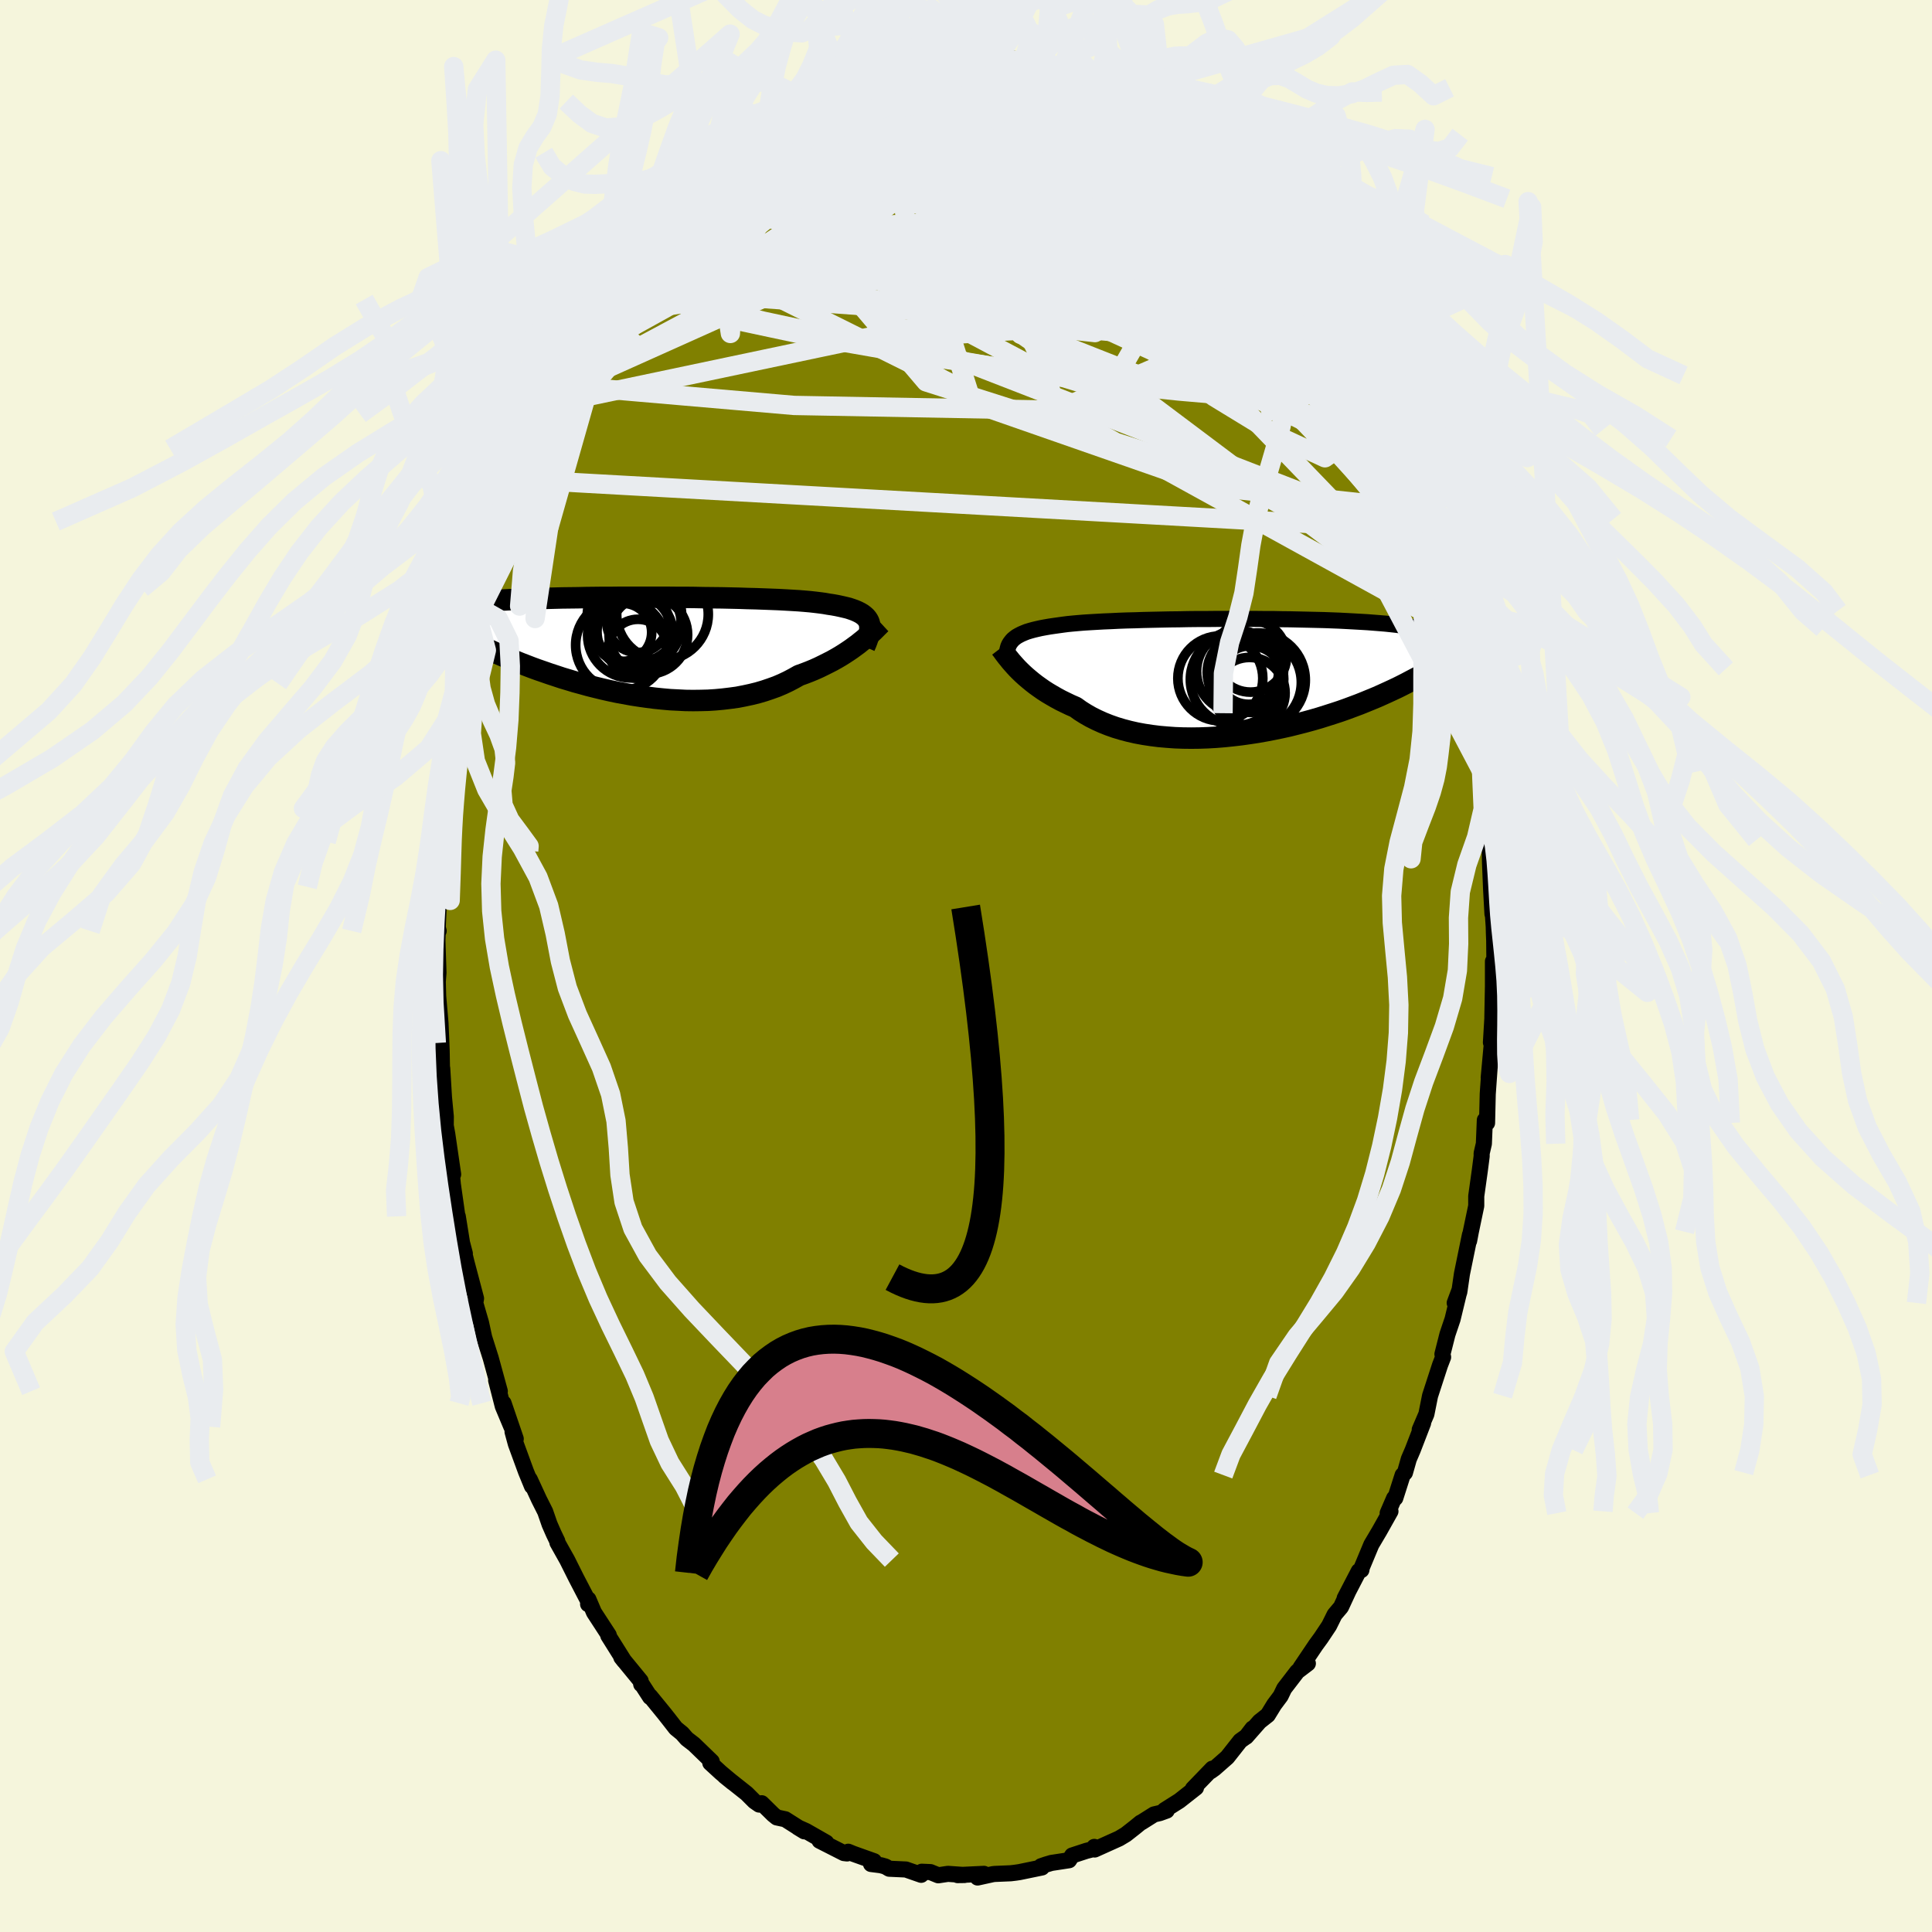 <svg xmlns="http://www.w3.org/2000/svg" width="500" height="500" viewBox="-100 -100 200 200"><defs><clipPath id="c"><path d="m24.54-2.44-.09-.18-.12-.18-.14-.16-.17-.15-.2-.15-.22-.13-.26-.13-.28-.12-.31-.11-.33-.11-.37-.09-.39-.09-.42-.09-.44-.08-.47-.07-.39-.07-.44-.06-.49-.06-.53-.06-.57-.05-.62-.05-.65-.04-.7-.04-.73-.04-.76-.03-.8-.03-.82-.03-.85-.02-.87-.03-.9-.02-.91-.02-.93-.01-.94-.01-.95-.02-.96-.01h-.96l-.96-.01h-4.76l-.92.01h-.91l-.89.01-.87.01-.85.02-.84.01-.81.01-.78.02-.77.02-.73.02-.72.02-.68.03-.66.02-.63.03-.61.03-.57.03-.56.04-.52.03-.5.04-.48.04-.45.04-.43.04-.41.04-.39.04-.37.05-.35.05-.32.05-.31.05-.28.06-.27.05-.25.06-.23.06-.21.06-.19.07-.18.06-.16.07-.14.07.16 1.24.23.15.25.15.26.15.28.15.28.16.3.17.3.17.32.17.34.17.35.18.36.18.37.19.39.18.4.2.41.19.43.2.45.2.46.21.47.2.49.21.51.22.53.21.54.22.57.22.57.22.6.22.61.21.63.22.64.21.66.22.67.2.69.21.7.19.72.2.72.18.74.18.75.17.76.16.77.14.77.14.78.12.78.11.79.1.79.08.79.07.79.04.79.04.79.01.78-.01.77-.02.77-.05.75-.07.75-.09.74-.1.72-.14.7-.15.69-.17.68-.2.65-.22.64-.23.61-.26.59-.28.57-.3.55-.31.53-.19.52-.2.51-.21.49-.22.47-.23.46-.23.45-.23.43-.24.41-.24.4-.25.38-.25.37-.25.34-.25.33-.24.31-.25"/></clipPath><clipPath id="b"><path d="m-25.3-3.57.15-.17.18-.15.2-.15.23-.13.25-.13.28-.12.3-.12.33-.1.36-.1.38-.09.4-.09.43-.08.46-.08.48-.07.5-.07.43-.06.47-.06.51-.05.56-.05.61-.05.64-.04.69-.04.72-.04.75-.03.8-.04.82-.03.85-.02.87-.03.9-.02.92-.02.93-.02.95-.01.96-.02.97-.01h.98l.98-.01h.98l.98-.01.97.01h.97l.95.01h.95l.93.02.91.01.9.02.88.02.86.02.84.02.81.03.78.03.77.04.73.04.71.04.68.04.65.05.63.05.6.05.57.06.54.06.52.07.49.06.46.08.44.07.42.08.4.08.37.08.36.09.33.09.31.1.29.1.27.1.25.11.23.11.21.11.2.12.18.12.16.13.14.13.13.13.39.71-.24.18-.26.19-.26.19-.28.19-.29.2-.3.2-.32.21-.33.2-.34.22-.36.21-.38.22-.39.22-.4.23-.42.22-.44.23-.45.24-.47.24-.48.24-.51.24-.52.24-.55.25-.56.25-.58.24-.61.25-.62.25-.64.24-.67.25-.68.24-.7.23-.72.23-.73.23-.76.22-.77.21-.78.2-.8.2-.81.18-.82.17-.83.16-.85.15-.85.13-.85.12-.86.1-.86.09-.86.07-.86.05-.86.03-.85.01-.85-.01-.83-.03-.83-.06-.81-.07-.8-.1-.79-.12-.76-.14-.75-.17-.72-.19-.7-.21-.68-.24-.65-.26-.62-.28-.6-.3-.56-.32-.54-.34-.5-.36-.53-.23-.5-.24-.49-.24-.48-.26-.45-.26-.44-.26-.42-.27-.4-.28-.39-.28-.36-.28-.34-.28-.33-.28-.31-.28-.29-.28-.27-.27"/></clipPath><filter id="a"><feTurbulence baseFrequency=".05" numOctaves="3" result="noise" type="noise"/><feDisplacementMap in="SourceGraphic" in2="noise" scale="2"/></filter></defs><rect width="100%" height="100%" x="-100" y="-100" fill="beige"/><path fill="olive" stroke="#000" stroke-linejoin="round" stroke-width="1.667" d="m54.71.68-.16-1.16v2.59l-.06 3.11v.2l-.15 2.5.15-.51-.38 4.15.08-.85-.18 2.54-.07 3-.23-.3-.1 2.45-.23.99v.31l-.19 1.47-.37 2.65v1.01l-.56 2.68-.18.95.09-.64-.83 4.05-.28 1.92-.47 1.09.52-1.39-.07.3-.67 2.77-.53 1.57-.52 2.05.07.31-.32.83-1.03 3.17-.38 1.9-.69 1.61.35-.69-1.08 2.8-.4.93-.4 1.41-.24.25-.76 2.38-.12.01-.67 1.55.29-.19-1.14 2.03-.84 1.42-.98 2.35-.05.28-.27.11-1.46 2.81.38-.73-.76 1.64-.66.78-.57 1.15-.84 1.26-.54.74-1.58 2.35.76-.44-1.09.83-1.36 1.77-.37.77-.66.88-.67 1.09-.85.67L29 79.79l.66-.86-.61.81-.66.47-1.34 1.7-1.32 1.16-.39.28.16-.26-2.01 2.08.32-.11-1.73 1.36-1.52.96.22.05-.72.26-.6.14-1.3.82-.08.03-.6.49-.93.73-.7.42-2.53 1.14-.04-.27.24.14-1.06.27-1.47.48-.32.49-1.83.28-.57.17-.5.17.09.13-2.33.48-.4.06-.5.06-1.66.07-.18.02-1.59.35.66-.38-2.73.13.71-.01-1.71-.12-1 .15-.81-.33-.9-.04-.06.32-1.58-.55-1.73-.08-.39-.23-.47-.13-1.02-.13.31-.29-2.16-.77-.51-.21-.12.18-.33-.04-2.52-1.28.7.2-2.1-1.2-.85-.38.67.41-1.97-1.25-.88-.19-.37-.3-1.19-1.17-.26.14-.49-.34-.81-.81-2.27-1.8.83.67-1.23-1.03-1.09-1 .15-.15-1.84-1.78-.74-.57-.49-.56-.65-.53-.67-.86-.48-.61-1.5-1.84-.01.08-.88-1.36-.04.04-.06-.35-2-2.44.3.38-1.65-2.63.05-.05-1.53-2.35-.58-1.36-.03.5.03-.28-1.26-2.42-.93-1.86-1.02-1.82-.01-.14-.37-.77-.43-.98-.45-1.3-.64-1.27-.96-2.08.23.71-.62-1.51-1.05-2.87-.34-1.25.33.73-1.26-3.69.81 2.44-.89-2.12-.69-2.69.38 1.13-.94-3.43-.68-2.15-.16-.74-.16-.75-.6-2.06.08-.47-.98-3.71-.33-1.35.15.4-.29-1.1-.44-2.74.09.92-.6-4.23-.23-2.43.26 1.39-.61-4.18-.14-.77-.02.08.01-1.11-.19-2-.18-2.99.01 2.16-.07-3.98-.03-.81-.09-2.05-.34-3.95.13 2.34-.07-2.7.07-.92-.11-3.33.04-1.26.09.27-.1-.28.19-4.28.08 1.27.06-3.45.22-2.51.15-1.34-.05.03.33-2.09.04-1.14-.15.25.77-4.58.03-.67.21-2.39.44-1.98-.11 1.22.08-1.56.33-2.1.48-1.73.31-1.5.27-1.14.48-2.46.4-1.09.43-1.94-.66 2.04.86-2.86.95-3.62.14-.49-.32 1.38.88-2.39.22-.98 1.01-3.15.62-1.19.16-.41.59-2.01.41-1.07.51-1.11-.56 1.42 1.53-3.6.26-1 .93-1.49.09-.51 1.35-2.34.08-.61.13-.12.62-1.08-.32.39 1.24-1.79.71-1.5 1.81-3.05-.16.45.68-1.07.36-.52.03-.37 1.47-1.94.7-.58-.35.16 1.12-1.63 1.52-1.45.45-.48 1.07-1.72.28-.23 1.24-1.12.95-1.01.03-.04 1.59-1.63.04-.06 1.28-1.13.21-.08.22-.19.7-.5 1.18-.93.72-.72 1.34-.59-.15-.13 1.71-.86.75-.43-.03-.44 1.54-.68 1.29-.49-.09.02.38-.22 1.22-.55 1.14-.58 1.86-.53-.56.08.97-.07 1.43-.73 1.54-.06.25.04.55-.13 1.15-.44.42.07.38-.17 1.61-.05 1.76-.3-1.19.25 2.6-.28.37.08.75.12-.3.12 2.14.26-.55-.32 2.12.15.72.11.35.41 1.77.37L7-93.5l1.52.63 3.1 1.08-1.48-.68 2.13.77.66.35 1.77.86-.9-.77 1.45.92 1.71.97-.66-.25 1.44.77 1.33.77-.95-.73 1.56 1.1 1.84 1.11-.44-.49 2.54 2.38-.22-.42.29.6 1.91 1.09.85 1.03-.12.07.73.61.26.01 2.03 2.29h-.03l.29.53 1.5 1.76-.44-.8 1.82 2.11.21.74 1.13 1.36.81.93-.48-.85.64.96 1.31 1.99 1.42 2.3-.04.32.75.97.14.11.96 1.72-.23-.51.47.56 1.46 2.97.03.28.43.84 1.38 2.83.71 1.86-.51-1.34 1.08 2.56.33.63.46.98 1.32 3.4-.65-1.37.13.35 1.58 3.99.29.98-.05-.12.81 2.57.12.14.63 2.32.27 1.18.61 1.94.6 2.82-.47-1.36.58 1.85.16.2-.16.33.9 3.4.1.24.73 4.59.4 1.55.24 1.68-.46-1.85.69 4.49.18.18-.13-.06.36 3.08.15 2.56.3 1.49-.28-1.15.28.48.07 3.13.11 2.68.14 2.53-.09-1.88.22 3.17.02.75.03.72.03 3.3-.16-1.16" filter="url(#a)"/><path fill="#fff" d="m-25.3-3.57.15-.17.18-.15.2-.15.23-.13.25-.13.28-.12.3-.12.33-.1.36-.1.38-.09.4-.09.43-.08.46-.08.48-.07.5-.07.43-.06.47-.06.51-.05.56-.05.61-.05.64-.04.69-.04.72-.04.75-.03.8-.04.82-.03.85-.02.87-.03.9-.02.92-.02.93-.02.95-.01.96-.02.97-.01h.98l.98-.01h.98l.98-.01.97.01h.97l.95.01h.95l.93.02.91.01.9.02.88.02.86.02.84.02.81.03.78.03.77.04.73.04.71.04.68.04.65.05.63.05.6.05.57.06.54.06.52.07.49.06.46.08.44.07.42.08.4.08.37.08.36.09.33.09.31.1.29.1.27.1.25.11.23.11.21.11.2.12.18.12.16.13.14.13.13.13.39.71-.24.18-.26.19-.26.19-.28.19-.29.2-.3.2-.32.21-.33.2-.34.22-.36.21-.38.22-.39.22-.4.23-.42.22-.44.23-.45.24-.47.24-.48.24-.51.24-.52.24-.55.25-.56.25-.58.24-.61.25-.62.25-.64.24-.67.25-.68.24-.7.23-.72.23-.73.23-.76.22-.77.21-.78.2-.8.2-.81.18-.82.17-.83.16-.85.15-.85.13-.85.12-.86.1-.86.09-.86.07-.86.05-.86.03-.85.01-.85-.01-.83-.03-.83-.06-.81-.07-.8-.1-.79-.12-.76-.14-.75-.17-.72-.19-.7-.21-.68-.24-.65-.26-.62-.28-.6-.3-.56-.32-.54-.34-.5-.36-.53-.23-.5-.24-.49-.24-.48-.26-.45-.26-.44-.26-.42-.27-.4-.28-.39-.28-.36-.28-.34-.28-.33-.28-.31-.28-.29-.28-.27-.27" filter="url(#a)" transform="translate(30.01 -30.06)"/><path fill="#fff" d="m24.54-2.44-.09-.18-.12-.18-.14-.16-.17-.15-.2-.15-.22-.13-.26-.13-.28-.12-.31-.11-.33-.11-.37-.09-.39-.09-.42-.09-.44-.08-.47-.07-.39-.07-.44-.06-.49-.06-.53-.06-.57-.05-.62-.05-.65-.04-.7-.04-.73-.04-.76-.03-.8-.03-.82-.03-.85-.02-.87-.03-.9-.02-.91-.02-.93-.01-.94-.01-.95-.02-.96-.01h-.96l-.96-.01h-4.76l-.92.01h-.91l-.89.01-.87.01-.85.02-.84.01-.81.01-.78.02-.77.02-.73.02-.72.02-.68.03-.66.02-.63.03-.61.03-.57.03-.56.04-.52.03-.5.04-.48.04-.45.04-.43.04-.41.04-.39.04-.37.05-.35.05-.32.05-.31.05-.28.06-.27.05-.25.06-.23.06-.21.06-.19.07-.18.06-.16.07-.14.07.16 1.24.23.15.25.15.26.15.28.15.28.16.3.17.3.17.32.17.34.17.35.18.36.18.37.19.39.18.4.2.41.19.43.2.45.2.46.21.47.2.49.21.51.22.53.21.54.22.57.22.57.22.6.22.61.21.63.22.64.21.66.22.67.2.69.21.7.19.72.2.72.18.74.18.75.17.76.16.77.14.77.14.78.12.78.11.79.1.79.08.79.07.79.04.79.04.79.01.78-.01.77-.02.77-.05.75-.07.75-.09.74-.1.72-.14.7-.15.69-.17.68-.2.65-.22.64-.23.61-.26.59-.28.57-.3.55-.31.53-.19.52-.2.51-.21.49-.22.47-.23.46-.23.45-.23.43-.24.41-.24.4-.25.38-.25.37-.25.34-.25.33-.24.31-.25" filter="url(#a)" transform="translate(-34.59 -33.18)"/><g fill="none" stroke="#000" transform="translate(30.01 -30.06)"><path stroke-linejoin="round" stroke-width="1.667" d="m-25.73-1.31-.03-.28-.02-.27v-.26l.01-.25.03-.23.05-.21.06-.21.09-.2.11-.18.13-.17.15-.17.18-.15.2-.15.23-.13.25-.13.28-.12.3-.12.33-.1.36-.1.38-.09.4-.09.43-.08.46-.08.48-.07.5-.07.43-.06.47-.06.51-.05.56-.05.61-.05.64-.04.69-.04.72-.04.75-.03.8-.04.82-.03.85-.02.87-.03.9-.02.92-.02.93-.02.95-.01.96-.02.97-.01h.98l.98-.01h.98l.98-.01.97.01h.97l.95.01h.95l.93.02.91.01.9.02.88.02.86.02.84.02.81.03.78.03.77.04.73.04.71.04.68.04.65.05.63.05.6.05.57.06.54.06.52.07.49.06.46.08.44.07.42.08.4.08.37.08.36.09.33.09.31.1.29.1.27.1.25.11.23.11.21.11.2.12.18.12.16.13.14.13.13.13.11.14.09.14.09.15.07.15.05.15.04.15.04.16.02.16v.33" filter="url(#a)"/><path stroke-linejoin="round" stroke-width="2.222" d="m-26.42-2.85.1.13.12.16.13.18.15.2.16.21.19.23.19.24.22.25.23.26.25.27.27.27.29.28.31.28.33.28.34.28.36.28.39.28.4.28.42.27.44.26.45.26.48.26.49.24.5.24.53.23.5.36.54.34.56.32.6.3.62.28.65.26.68.24.7.21.72.19.75.17.76.14.79.12.8.1.81.07.83.06.83.03.85.01.85-.01.86-.03.86-.05.86-.07.86-.09.86-.1.85-.12.85-.13.85-.15.83-.16.82-.17.81-.18.8-.2.78-.2.77-.21.76-.22.73-.23.72-.23.7-.23.68-.24.67-.25.64-.24.62-.25.61-.25.58-.24.56-.25.55-.25.52-.24.51-.24.48-.24.47-.24.45-.24.44-.23.42-.22.4-.23.39-.22.38-.22.36-.21.34-.22.33-.2.32-.21.3-.2.29-.2.28-.19.26-.19.26-.19.24-.18.22-.17.22-.18.21-.17.2-.16.18-.16.18-.16.17-.15.15-.15.15-.15.14-.14" filter="url(#a)"/><circle cx="-1.091" cy="-.339" r="3.95" clip-path="url(#b)" filter="url(#a)"/><circle cx="-.061" cy=".696" r="4.766" clip-path="url(#b)" filter="url(#a)"/><circle cx="-2.026" cy=".401" r="4.758" clip-path="url(#b)" filter="url(#a)"/><circle cx="-.551" cy="-2.019" r="3.728" clip-path="url(#b)" filter="url(#a)"/><circle cx=".234" cy=".466" r="4.88" clip-path="url(#b)" filter="url(#a)"/><circle cx="-.566" cy=".361" r="3.448" clip-path="url(#b)" filter="url(#a)"/><circle cx="-.746" cy="-.254" r="3.228" clip-path="url(#b)" filter="url(#a)"/><circle cx="-3.681" cy=".286" r="4.396" clip-path="url(#b)" filter="url(#a)"/><circle cx="-1.896" cy="-.439" r="4.246" clip-path="url(#b)" filter="url(#a)"/><circle cx="-.661" cy="1.801" r="3.686" clip-path="url(#b)" filter="url(#a)"/></g><g fill="none" stroke="#000" transform="translate(-34.59 -33.18)"><path stroke-linejoin="round" stroke-width="2.222" d="m24.09.12.14-.32.12-.31.1-.29.08-.28.06-.26.04-.24.01-.24-.01-.22-.03-.2-.06-.2-.09-.18-.12-.18-.14-.16-.17-.15-.2-.15-.22-.13-.26-.13-.28-.12-.31-.11-.33-.11-.37-.09-.39-.09-.42-.09-.44-.08-.47-.07-.39-.07-.44-.06-.49-.06-.53-.06-.57-.05-.62-.05-.65-.04-.7-.04-.73-.04-.76-.03-.8-.03-.82-.03-.85-.02-.87-.03-.9-.02-.91-.02-.93-.01-.94-.01-.95-.02-.96-.01h-.96l-.96-.01h-4.76l-.92.01h-.91l-.89.01-.87.01-.85.02-.84.01-.81.01-.78.02-.77.02-.73.02-.72.02-.68.03-.66.02-.63.03-.61.03-.57.03-.56.04-.52.03-.5.04-.48.04-.45.04-.43.04-.41.04-.39.04-.37.05-.35.05-.32.05-.31.05-.28.06-.27.05-.25.06-.23.06-.21.06-.19.07-.18.06-.16.07-.14.07-.13.07-.11.08-.1.07-.09.08-.07.08-.07.08-.04.08-.04.08-.02.09-.02.08" filter="url(#a)"/><path stroke-linejoin="round" stroke-width="2.222" d="m25.8-2.29-.13.12-.14.14-.16.16-.18.18-.2.2-.22.2-.24.22-.25.22-.28.24-.29.23-.31.25-.33.24-.34.25-.37.25-.38.25-.4.25-.41.24-.43.24-.45.23-.46.23-.47.23-.49.22-.51.21-.52.2-.53.19-.55.31-.57.3-.59.28-.61.26-.64.23-.65.22-.68.2-.69.17-.7.15-.72.14-.74.1-.75.09-.75.07-.77.05-.77.02-.78.01-.79-.01-.79-.04-.79-.04-.79-.07-.79-.08-.79-.1-.78-.11-.78-.12-.77-.14-.77-.14-.76-.16-.75-.17-.74-.18-.72-.18-.72-.2-.7-.19-.69-.21-.67-.2-.66-.22-.64-.21-.63-.22-.61-.21-.6-.22-.57-.22-.57-.22-.54-.22-.53-.21-.51-.22-.49-.21-.47-.2-.46-.21-.45-.2-.43-.2-.41-.19-.4-.2-.39-.18-.37-.19-.36-.18-.35-.18-.34-.17-.32-.17-.3-.17-.3-.17-.28-.16-.28-.15-.26-.15-.25-.15-.23-.15-.23-.14-.21-.13-.21-.14-.2-.13-.18-.12-.18-.13-.16-.12-.16-.11-.15-.11-.14-.11" filter="url(#a)"/><circle cx=".24" cy="-1.427" r="3.85" clip-path="url(#c)" filter="url(#a)"/><circle cx="3.17" cy="-3.232" r="4.742" clip-path="url(#c)" filter="url(#a)"/><circle cx="-1.12" cy="-.042" r="4.698" clip-path="url(#c)" filter="url(#a)"/><circle cx="1.705" cy="-1.112" r="4.066" clip-path="url(#c)" filter="url(#a)"/><circle cx=".64" cy=".348" r="3.06" clip-path="url(#c)" filter="url(#a)"/><circle cx=".59" cy="-2.472" r="3.2" clip-path="url(#c)" filter="url(#a)"/><circle cx="-.955" cy="-1.362" r="3.008" clip-path="url(#c)" filter="url(#a)"/><circle cx=".625" cy="-2.217" r="4.49" clip-path="url(#c)" filter="url(#a)"/><circle cx="-.145" cy="-1.077" r="4.434" clip-path="url(#c)" filter="url(#a)"/><circle cx=".27" cy="-3.057" r="4.886" clip-path="url(#c)" filter="url(#a)"/></g><g fill="none" stroke="#E9ECEF" stroke-linejoin="round" stroke-width="2"><path d="m19.07-88.08-.07-.1.79.51.98.65.91.66.79.61.62.5.45.39.25.25.03.11-.21-.07-.46-.23-.71-.41-.99-.62-1.34-.87-1.73-1.18-2.02-1.4" filter="url(#a)"/><path d="m16.96-89.37.04.09.63.37.7.39.66.38.64.38.57.38.42.32.19.21-.1.02-.42-.18-.77-.41-1.13-.63-1.54-.89-2.05-1.2m-29.48-.5.15-.09.59-.28.85-.38.9-.37.82-.31.7-.22.59-.15.45-.08.3-.01.1.08-.13.17-.38.28-.63.38-.89.5-1.15.63-1.48.77-1.84.93-2.26 1.13-2.68 1.34m15.83-7.49.43.02.58-.01.58.03.4.12.15.23-.11.33-.39.46-.69.59-1.01.72-1.32.87-1.66 1.04-2.04 1.22-2.45 1.42-2.92 1.65-3.43 1.89-3.97 2.16-4.56 2.44m68.29 16.37-.1.48-.43.88-1.02.86-1.78.57-2.59.26-3.38.03-4.18-.15-5-.33-5.84-.57-6.73-.82-7.6-1.07-8.46-1.3-9.32-1.63-10.18-2.17" filter="url(#a)"/><path d="m-14.68-90.64.11-.06.44-.18.61-.19.57-.1.4.05.21.23.02.4-.18.58-.4.76-.67.96-.95 1.18-1.25 1.42-1.57 1.7-1.89 2.01-2.2 2.28-2.5 2.52-2.81 2.7-3.11 2.87-3.46 3.12-3.96 3.62m80.86 8.32-.03-.16.38.83.43 1.01.38.96.29.8.19.65.1.48.01.32-.11.12-.24-.12-.38-.39-.54-.65-.71-.97-.9-1.31-1.12-1.72-1.33-2.18-1.56-2.67-1.77-3.14-2-3.62-2.27-4.1-2.61-4.58" filter="url(#a)"/><path d="m-4.04-93.91 1.51.02 1.32.24 1.35.46 1.5.68 1.63.86 1.76 1.04 1.89 1.18 2.03 1.3 2.16 1.41 2.26 1.49 2.32 1.58 2.36 1.62 2.35 1.64 2.35 1.63 2.34 1.6 2.32 1.59 2.28 1.59 2.23 1.63 2.18 1.71 2.11 1.72" filter="url(#a)"/><path d="m39.34-65.28.05-.01.38.72.45.95.37.92.26.79.11.59-.06.32-.26.03-.47-.25-.67-.54-.9-.82-1.15-1.13-1.41-1.46-1.67-1.79-1.91-2.11-2.17-2.47-2.46-2.87-2.77-3.33-3.16-3.85-3.68-4.45" filter="url(#a)"/><path d="m17.74-88.85.68.38.39.28.47.42.43.5.27.51.03.48-.22.44-.49.39-.77.33-1.06.27-1.37.2-1.68.16-1.99.11-2.32.07-2.67.04-3.05-.01-3.44-.08-3.85-.14-4.26-.2-4.72-.23-5.26-.24" filter="url(#a)"/><path d="m26.33-82.34.6.49.6.58.46.57.24.41-.03.21-.28.01-.56-.2-.86-.4-1.23-.67-1.68-1.01-2.2-1.41-2.77-1.84-3.38-2.25-3.77-2.54m-21.64-2.11.02-.02.71-.18.92-.22.88-.19.75-.15.61-.11.5-.08.4-.04.31.01.19.07.05.12-.13.19-.33.27-.57.35-.82.44-1.08.53-1.33.61-1.6.7-1.89.8-2.22.93-2.6 1.09-3 1.24m55.2 13.45 1.16 1.82.84 1.39.55.92.34.58.18.32.03.1-.13-.11-.31-.33-.52-.57-.75-.88-1.02-1.26-1.35-1.77-1.78-2.43-2.34-3.22M-.67-94.26l-.1.11.61.07.53.14.33.23.18.32.05.39-.08.48-.26.6-.46.73-.69.87-.92.99-1.16 1.13-1.39 1.27-1.64 1.39L-7.58-84l-2.22 1.69-2.59 1.88-2.98 2.09-3.39 2.35-3.8 2.55-4.13 2.68-4.4 2.65-4.65 2.57" filter="url(#a)"/><path d="m5.27-93.88.63.18.61.22.56.19.55.19.53.2.42.21.22.19-.05.15-.35.12-.71.08-1.06.04H5.19l-1.78-.04-2.16-.09-2.57-.19-3.07-.32m41.88 24.67.53.7.36.52.24.4.15.32.05.26-.07.15-.24-.03-.46-.31-.73-.68-1.03-1.14-1.38-1.65-1.77-2.21-2.16-2.73-2.54-3.25-3.05-3.93m-56.48 4.48.66-.79.94-.98 1.11-.98 1.23-.98 1.33-.96 1.39-.96 1.43-.94 1.44-.9 1.44-.87 1.44-.83 1.45-.81 1.46-.8 1.44-.8 1.41-.78 1.31-.74 1.2-.68 1.04-.61.87-.53.73-.45.59-.34.42-.22" filter="url(#a)"/><path d="m-6.79-93.28.43-.03.72-.1.9-.11 1-.08 1.11-.06 1.16-.03 1.16-.02 1.11.01 1.04.03.93.03.8.04.69.04.56.01h.46l.32-.01.15-.02-.08-.03-.34-.04-.61-.04-.86-.06-1.03-.1m20.79 9.14.15.09.76.78 1.07 1.14 1.13 1.29 1.13 1.37 1.16 1.46 1.2 1.55 1.23 1.6 1.22 1.61 1.17 1.56 1.1 1.46 1.01 1.32.9 1.12.75.89.58.64.39.38.27.3m-56.35-23.32 1.4-.47 1.23-.13 1.27.08 1.49.2 1.76.3 2 .43 2.16.55 2.31.69 2.42.8 2.53.91 2.6.99 2.66 1.04L9-83.01l2.71 1.12 2.74 1.15 2.79 1.21 2.83 1.29 2.86 1.37 2.86 1.45 2.83 1.49 2.76 1.44 2.61 1.25" filter="url(#a)"/><path d="m-14.68-90.64.12-.08.48-.22.68-.27.67-.23.53-.11.36.02.17.16-.01.31-.25.46-.51.64-.81.83-1.13 1.03-1.44 1.26-1.76 1.5-2.08 1.73-2.42 1.95-2.78 2.17-3.19 2.44-3.65 2.78m59.02-7.45 1.2 1.42.44.68.11.41-.11.26-.36.13-.64-.01-1-.2-1.4-.47-1.83-.78-2.28-1.07-2.74-1.32-3.21-1.54-3.74-1.81-4.36-2.19-5.18-2.64" filter="url(#a)"/><path d="m-23.03-85.37 1.17-.76 1.36-.54 1.6-.39 1.83-.29 2.06-.23 2.28-.17 2.46-.12 2.62-.05 2.74.01 2.84.07 2.94.11 3.01.13 3.05.13 3.03.12 2.95.14 2.84.12 2.73.06m-1.52-2.34.06.11.68.42.8.5.87.55.93.62.97.69.97.72.91.7.83.65.72.59.62.51.49.42.35.32.22.2.05.09-.11-.04-.3-.19-.51-.36-.75-.56-1-.76-1.23-.94-1.4-1.06-1.48-1.16" filter="url(#a)"/><path d="m-19.79-87.61.55-.25 1.25-.28 1.57-.16 1.84-.02 2.09.15 2.31.32 2.53.44 2.72.55 2.92.6 3.08.64 3.19.68 3.28.76 3.36.85 3.41.94 3.43.98 3.36.94 3.23.84 3.19.89m13.52 16.48.24.63.57 1.26.66 1.44.59 1.3.49 1.1.41.92.33.75.23.55.09.26-.08-.11-.28-.53-.48-1.01-.71-1.54-1-2.19-1.36-2.94m6.88 16.1.07.5.03.86-.19.8-.44.66-.74.42-1.07.11-1.41-.3-1.77-.69-2.11-1.03-2.46-1.29-2.78-1.48-3.12-1.65-3.47-1.87-3.86-2.15-4.29-2.54-4.72-2.99-5.19-3.47-5.64-3.91-6.09-4.31-6.58-4.67-7.1-4.94" filter="url(#a)"/><path d="M23.62-84.71v-.03l.32.45.31.6.07.6-.22.56-.47.54-.7.56-.95.57-1.23.58-1.52.58-1.84.57-2.17.59-2.52.58-2.88.59-3.29.58-3.7.58-4.14.58-4.57.63-4.98.66-5.37.65-5.77.54-6.33.48m-2.31-4.99 1.01-1.24 1.3-.95 1.64-.93 1.93-.94 2.18-.95 2.38-.96 2.56-.94 2.7-.92 2.82-.9 2.91-.89 2.98-.92 3.04-.97 3.02-.98 2.87-1 2.43-1.08" filter="url(#a)"/><path d="m26.33-82.34.46.53.14.71-.27.81-.8.82-1.34.81-1.86.84-2.39.88-2.94.94-3.52.96-4.14.95-4.8.92-5.45.89-6.1.91-6.76 1.03-7.55 1.24-8.52 1.58" filter="url(#a)"/><path d="m32.49-75.83.4.81.41.69.22.46.04.39-.06.43-.2.43-.41.33-.68.14-.98-.11-1.3-.36-1.6-.55-1.89-.72-2.18-.86-2.46-.99-2.78-1.13-3.13-1.33-3.55-1.57-3.99-1.84-4.43-2.16-4.81-2.48-5.15-2.78m1.2-4.78h.46l.69-.06.74-.06.63-.02.43.04.22.11-.01.18-.25.25-.51.32-.77.39-1.05.48-1.36.58-1.73.69-2.14.8-2.6.9-3.1 1.04-3.63 1.25" filter="url(#a)"/><path d="m7-93.5 1.71.7 1.52.66 1.31.67 1.29.75 1.32.85 1.34.91 1.36.97 1.36 1.03 1.37 1.06 1.37 1.08 1.36 1.11 1.34 1.11 1.33 1.11 1.29 1.07 1.23 1 1.12.89.98.75.84.64.71.56.6.51.43.37.18.06m5.88 8.53.24.42.16.49.02.47-.11.52-.27.55-.46.5-.69.39-.98.2-1.28-.02-1.6-.25-1.92-.48L29.1-65l-2.6-.89-2.94-1.1-3.29-1.32-3.64-1.55-4.01-1.77-4.39-1.99-4.81-2.23-5.24-2.49-5.69-2.75-6.1-3.03m-13.46 2.34 1.1-1.11.73-.7.6-.53.53-.43.49-.38.48-.34.45-.3.38-.21.25-.08.09.09-.1.27-.31.48-.54.71-.78.93-1.04 1.18-1.3 1.42-1.56 1.67-1.83 1.93-2.06 2.16-2.33 2.41" filter="url(#a)"/><path d="m39.11-65.79.55 1.08.35 1.26.03 1.12-.26.98-.57.83-.91.63-1.24.44-1.59.29-1.94.16-2.3.04-2.67-.07-3.06-.19-3.46-.3-3.87-.4-4.28-.51-4.73-.63L4-61.85l-5.6-.96-6.03-1.15-6.46-1.31-6.92-1.49-7.3-1.79" filter="url(#a)"/><path d="m43.59-56.45-.03-.16.37.82.44.99.35.87.22.59.06.28-.09-.03-.24-.32-.4-.69-.61-1.12-.84-1.64-1.1-2.19-1.38-2.83-1.76-3.69M7-93.5l1.71.68 1.53.62 1.32.59 1.29.63 1.3.68 1.29.71 1.25.72 1.22.73 1.15.71 1.07.65.96.59.84.5.7.41.55.3.32.15.07-.01-.06-.05m-.11-.24.75.78 1.04.94.93.93.86.93.86.97.9 1.04.91 1.07.9 1.08.87 1.05.84 1.01.78.96.74.92.66.83.57.71.43.53.28.33.11.1-.05-.12-.22-.33-.35-.49-.49-.64-.75-.95" filter="url(#a)"/><path d="m13.8-91.26 1.31.81.96.59.73.45.63.36.55.33.5.3.42.29.31.28.16.22-.06.14-.32.03-.58-.1-.85-.25-1.14-.4-1.46-.57-1.81-.73-2.18-.88-2.55-.99-2.99-1.14m32.06 24.44.52.7.32.52.19.42.08.38-.01.38-.12.37-.26.28-.46.13-.7-.1-.95-.38-1.23-.67-1.52-.97-1.79-1.27-2.08-1.55-2.38-1.85-2.71-2.18-3.06-2.48-3.42-2.79-3.75-3.12-4.08-3.53-4.33-3.98" filter="url(#a)"/><path d="m30.67-77.94 1.24 1.58.74 1.06.47.73.27.51.13.43.04.43-.08.42-.24.32-.45.15-.69-.07-.95-.3-1.18-.48-1.41-.64-1.64-.77-1.86-.9-2.11-1.05-2.4-1.22-2.72-1.43-3.08-1.7-3.45-1.98-3.82-2.28-4.13-2.54-4.41-2.78" filter="url(#a)"/><path d="m10.14-92.47 1.67.68 1.28.66 1.13.67 1.1.75 1.16.84 1.19.91 1.23.97 1.25 1 1.26 1.02 1.28 1.06 1.3 1.09 1.29 1.1 1.25 1.08 1.16 1 1.04.88.89.74.76.62.62.51.48.41.31.25.07-.03-.25-.47" filter="url(#a)"/><path d="m-30.64-77.66.98-1.21 1.16-.83 1.44-.74 1.65-.68 1.85-.64 2.02-.58 2.17-.51 2.32-.45 2.44-.4 2.59-.38 2.72-.37 2.86-.37 2.95-.38 3-.38 3-.37 2.98-.38 2.93-.38 2.82-.4 2.65-.44 2.37-.51m24.81 26.08.65 1.34.75 1.6.59 1.31.48 1.06.41.92.35.83.28.67.15.42v.1l-.16-.24-.33-.6-.51-1.01-.71-1.44-.91-1.88-1.1-2.29-1.3-2.76" filter="url(#a)"/><path d="m-10.17-92.5-.03.01.56-.12.69-.1.56-.01.31.1.07.22-.17.34-.39.48-.62.64-.88.82-1.19 1.02-1.53 1.25-1.93 1.49-2.35 1.76-2.77 2.02-3.19 2.23-3.55 2.41-4.05 2.7m68.12 7.16.46.66.14.43-.13.27-.36.17-.59.11-.85.05-1.15-.07-1.49-.29-1.86-.55-2.27-.88-2.7-1.23-3.16-1.57-3.64-1.91-4.14-2.22-4.65-2.57-5.16-2.96-5.67-3.33-6.31-3.59" filter="url(#a)"/><path d="m-6.54-93.24.61-.16.57-.11h.46l.37.11.23.21.05.34-.2.48-.48.65-.79.82-1.11 1.01-1.43 1.2-1.74 1.38-2.06 1.57-2.38 1.75-2.75 1.97-3.15 2.17-3.54 2.35-3.93 2.49-4.26 2.52m73.14 10.51.63 1.29.66 1.43.45 1.04.28.68.14.47.04.3-.1.09-.27-.21-.48-.54-.7-.89-.91-1.26-1.15-1.66-1.4-2.13-1.7-2.66-2.03-3.23-2.41-3.83-2.75-4.37" filter="url(#a)"/><path d="m32.49-75.83.42.81.49.69.32.44.17.31.07.3-.07.25-.26.08-.55-.22-.87-.58-1.21-.98-1.54-1.35-1.9-1.69-2.24-2.01-2.59-2.32-2.98-2.68-3.48-3.18" filter="url(#a)"/><path d="m34.16-73.65-5.56-1.49-2.9 1.53-9.2-2.95-11.01-3.56-7.86-1.72-2.73.61 1.91 2.51 4.96 3.56 6.16 3.56 5.45 2.46 3.04.63-.36-1.29-3.53-2.56-5.09-2.77-4.29-1.98-1.6-.69 1.26.32 2.21.44.53-.73-1.35-2.77 1.06-4.24 7.66-3.1 6.76.17" filter="url(#a)"/><path d="m-35.55-71.74 22.44-3.35 19.79.39 6.93-.46-2.53-1.69-5.95-2.65-4.74-2.88-1.75-2.22.84-.84 2.25.74 2.72 1.98 2.86 2.6 3.09 2.69 3.45 2.58 3.68 2.59 3.46 2.6 2.67 2.09 1.37.46-.42-2.42-3.17-5.83-6.96-8.1-8.79-7.16L7-93.5" filter="url(#a)"/><path d="m-36.46-70.23 48.39 3.54 15.41-1.87 3.58-.62-1.86-.21-4.57-1.22-5.05-2.05-3.92-1.92-2.17-1.26-.52-.79.55-.78.71-1.09-.29-1.51-2.28-1.85-4.59-2.03L.8-85.84l-6.14-1.57-4.82-.95-3.29-.12-2.84.91-3.43 1.95-2.39 1.51 7.43-6.53" filter="url(#a)"/><path d="M47.33-47.25 43.1-56l-4.12-2.3-7.83-4.37-9.04-5.06-6.94-3.36-3.21-1.41.25-.44 2.19-.46 2.34-1.03 1.03-1.72-1.02-2.04-3.24-1.64-5.23-.55-6.28.4-5.04.28-.54-1.1L1.9-83l9.45-.07 22.48 9.34" filter="url(#a)"/><path d="m-8.33-93.22 25.75 17.79 5.63 3.14.74-.16-2.91-1.87-6.01-2.27-7.28-1.59-6.33-.74-3.91-.45-1.07-.77 1.42-1.14 3.2-.9 3.98.19 3.49 1.84 1.78 3.33-.41 3.94-1.69 3.2-.88.97 1.22-2.77 1.57-7.04.72-7.46 14.92 2.54" filter="url(#a)"/><path d="m-34.08-73.68 42.7 8.14 2.44-9.28-4.44-8.31-2.13-4.1-.35-.28-.68 2.5-1.34 4.2-.13 4.93 3.32 4.83 6.48 3.93 5.59 1.99-.12-1.47-4.65-5.84 2.32-6.84 17.77 4.19" filter="url(#a)"/><path d="M13.8-91.26 5.41-83.9l4.4 2.52-1.65-1.47-5.12-1.89-3.42-.8.58.5 3.74 1.38 4.66 1.6 3.6 1.25 1.79.74.3.41-.42.27-.63.1-.77-.26-1.19-.71-1.88-.93-2.64-.65-3.17.21-3.07 1.58-1.55 3.1 1.55 3.6 3.45.45L.9-80.97l-16.87-9.18" filter="url(#a)"/><path d="M38.38-67 .02-71.26l-4.17 3.46 4-1.89.1-5.57-4.04-4.75-4.5-1.66-1.76 1.61 2.49 4.08 6.68 5.51 9.64 5.59 10.55 4.16L28-59.05l5.33-1 .67-3.23-3.58-5.34-5.95-7.46-2.85-5.58 13.18 8.97" filter="url(#a)"/><path d="M1.86-94.09 20.2-82.28l-1.75.65-8.32-2.46-5.23-1.2.57 1.59 3.71 3.79 2.68 3.89-.45 1.63-2.5-1.62-1.98-3.74-.19-3.09v.08l-2.86 2.99-4.87.84L16.3-89.62" filter="url(#a)"/><path d="M46.27-50.22 21.92-71.81l-4.14-4.3-2.38-.31-.47.79 1.06.34.6-.8-1.07-1.48-2.36-1.21-2.46-.4-1.64.23-.67.46.04.71.96 1.5 2.88 2.68 5.68 3.51 7.62 3.51 6.99 3.27 5.31 5.17 12.74 22.72" filter="url(#a)"/><path d="M5.99-93.77 28-66.52l-1.27-2.19-5.38-3.98-3.44-1.14-.48.31 1.58.57 2.16.82 1.27 1.39-.77 1.77-3.18 1.38-4.71.16-4.34-1.42-2.01-2.68 1.14-3.08 3.62-2.36 4.61-.53 4.26 2.24 2.63 5.3-1.93 7.09-12.37 5.34-27.18-.5-24.29-2.1" filter="url(#a)"/><path d="M32.7-75.09 3.01-82.28l-4.24.79 7.45 1.6 7.7.48 4.88.13 3.12 1.31 1.91 2.59-.46 2.21h-4.21l-7.38-2.53-7.37-3.53-3.26-2.49 2.64-.31 6.19 2.98 8.53 10.75 32.37 33.57" filter="url(#a)"/><path d="m-4.84-93.81 7.18 11.17-4.28 2.25 3.64-.51 8.04-.03 7.34.49 4.8.6 2.84.94 1.96 1.73 1.5 2.36.61 2.17-.99 1.11-2.83-.11-4.18-.53-4.51.19-3.94 1.41-3.01 1.83-2.37.46-2.37-2.45-3.08-5.21-4.78-5.54-8.17-1.82-13.5 6.2-17.23 17.48" filter="url(#a)"/><path d="m26.45-82.41-6.34 3.1-8.57 7.66-5.93 4.37.04 1.89 2.11-.15.76-1.95-.8-3.02-1.19-3.36-.87-3.38-.3-3.29.93-2.68 3.09-1.09 5.31 1.43 5.91 3.65 2.98 2.88-6.39-4.19-23.73-12.7" filter="url(#a)"/><path d="m19.68-87.71-26.22 3.99-2.39 2.64 2.88 1.82 3.09 1.1 2.68.52 1.85.21.78.53-.13 1.55-.96 2.49-2.06 2.3-3.52.51-4.76-2.12-4.67-4.16-2.6-4.72.7-3.95 3.08-2.45 4.71-.9 18-4.12" filter="url(#a)"/><path d="m-42.08-60.13 26.83-21.5 11.78-5.3 10.88 4.07 11.15 7.97 8.13 6.7 2.72 2.56-2.33-1.41-5.05-3.26-5.47-2.91-5.21-1.56-5.65-.38-6.07.47-3.6 1.76 3.49 4.02 10.76 5.85 3.72 2.3-39.48-22.66" filter="url(#a)"/><path d="M45.75-51.24 16.07-76.05l-7.72-3.46-3.44 1.08-1.9-.01.62-.54 2.71.19L9.8-77.6l3.38 1.89 3.25 2.32 3.19 2.52 2.6 2.29.86 1.35-2.01-.37-4.76-2.5-5.36-4.21-2.94-4.31-1.4-1.82-10.64 3.71-38.14 17.11" filter="url(#a)"/><path d="m5.27-93.88 4.64 4.38-1.56 7.12 1.51 6.53 3.46 2.04 2.78-1.93 1.63-3.16 1.16-2.24 1.15-.6.93.72.14 1.31-1.15 1.19-2.44.64-3.14.11-2.95.05-2.24.51-2.04.88-2.99.49-3.09-.02 5.76 3.58 38.79 20.69" filter="url(#a)"/><path d="m-6.54-93.24-13.97 14.87 9.98 7.03 13.68 3.22 4.51.28-5.09-1.75-8.84-2.58-7.22-2.42-3.79-1.57-1.22-.28.53 1.08 3.09 2.16 6.92 2.64 8.99 2.4 4.63 1.11-2.35-2.81 23.02-12.48" filter="url(#a)"/><path d="m-34.08-73.68 6.62-5.62 8.2-.48 12.49-.11 11.47-.79 6.92-.82 1.81.19-2.33 1.36-4.91 1.58-5.63.5-4.67-1.22-3.01-2.52-2.04-2.61-2.58-1.45-3.45.14-1.1.76 8.89-.54 28.92-1.29" filter="url(#a)"/><path d="M8.11-92.99-11.26-81.3l5.2 9.72 11.18 5.11 8.23.9 3.05-2.05-1.85-3.81-5.21-4.45-6.36-3.98-5.78-2.54-4.79-.55-4.52 1.28-4.65 2.17-3.8 1.74-1.3.39.96-.92.91-2.31 9.82-11.9" filter="url(#a)"/><path d="m-40.22-63.89 17.94-17.01 6.48-4.38 4.37-.7 4.13-.01 3.31.63 2.97 1.76 3.71 2.82 4.76 3.06 5.06 2.38 4.19 1.15 2.47-.03.36-.77-1.78-.96-3.83-.7-5.51-.18-6.45.37-6.22.58-4.83.24-2.75-.71-.29-1.85 3.51-2.3 10.36-.12 19.68 8.72 27.71 30.54" filter="url(#a)"/><path d="m-5.99-93.37 15.1 3.94 5.6 4.72-3.13 2.62-9.05.77-9.87.21-6.56-.04-1.64-.52 2.63-1.03 4.95-1.21 4.92-.99 2.64-.52-1.29.06-5.36.71-6.69 1.23-2.04.61 10.17-2.24 26.69-2.04" filter="url(#a)"/><path d="m-38.27-67.18 31.14-4.85 25.46 6.6 12.6 3.66 2.7-.71-3.35-2.97-6.87-2.76-8.89-1.2-9.34.29-7.8.88-4.64.44-1.22-.54.96-1.56 1.47-2.23 1.18-2.44 1.33-2.22 2.31-1.71 3.38-1.1 3.94-.5 4.18-.03 3.09-.43-4.9-3.68-23.23-6.38" filter="url(#a)"/><path d="M48.5-43.68-2.97-63.66l-13.83-8.57 1.75-1.8 5.93 1.76 4.78 2.52 2.45 1.64.87.11.35-1.3.45-2.04.62-1.97.49-1.47-.06-1.1-.8-1.11-1.29-1.22-1.08-.99.13-.2 2.3.95 4.94 1.98 6.99 2.65 6.74 3.01 2.72 3.15-3.97 3.36-3.64 6.31 36.14 19.75" filter="url(#a)"/><path d="m39.58-65.23.4 1.76-1.28 2.39-6.42-.39-11.16-4.33-11.74-5.91-8.16-4.81-2.62-2.43 2.27-.27 4.82.86 4.74.93 3 .38.92-.31-.67-.94-1.74-1.53-2.64-2.05-3.54-2.18-3.99-1.54-3.19-.01-.34 1.87 4.33 2.83 7.73 1.03 2.57-4.86-13.54-9.52" filter="url(#a)"/><path d="m47.33-47.25-21.59-2.32-24.36-8.49-7.88-5.41 4.21-1.85 7.95-.51 6.04-.6 2.07-1.07-1.54-1.47-3.59-1.63-3.82-1.47-2.78-.98-1.24-.34.2.24 1.56.58 2.96.6 4.2.41 4.21.14 1.57-.29-4.16-1.36-9.84-3.41-5.51-4.98 25.09-5.63" filter="url(#a)"/><path d="M44.95-53.62 25.26-76.1l-9-6.54v2.05l4.16 4.92 4.39 4.48 2.01 2.38-1.66-.14-5.04-2.06-6.81-2.82-6.49-2.43-4.49-1.41-1.76-.42.71-.04 2.24-.4 2.61-1.06 1.95-1.31.76-.59-.24 1.08-.67 2.95-1.01 3.49-2.64 1.55-7.67-.96-32.16 1.64" filter="url(#a)"/><path d="M50.72-34.4 19.04-58.2l-11.4-3.46-9.58-5.08-7.87-6.31-5.53-4.53-2.56-1.58 1.51 1.01 6.43 2.79L.8-71.66l12.57 3.61 10.6 2.18 5.27-.61-1.63-3.73-8.31-5.19-13.94-3.75-16.27-2.42.18-10.85" filter="url(#a)"/><path d="m-2.43-93.96 15.54 19.17-9.2-2-5.66-2.09.77.34 3.22 1.39 2.31 1.51-.02 1.14-2.36.26-3.53-.78-2.69-1.23.15-.63 3.7.47 5.81 1.01 5.11.43 2.62-.25.71 1.03-4.95 3.22-38.67-8.41" filter="url(#a)"/><path d="M1.86-94.09.07-90.98l9.41 6.69 9.05 6.09 5.22 3.56 1.79 1.25-.52-.14-2.07-.36-3.17.32-4 1.22-4.33 1.53-3.31.89.12-.27 5.13-1.2 6.92-1.57-1.7-2.91-28.78-16.62" filter="url(#a)"/><path d="m21.52-86.6-30.01 3.31-4-1.91 3.8-2.38 3.59-1.65 1.75-.83.82.04.91.87 1.34 1.47 1.65 1.71 1.93 1.64 2.59 1.63 3.75 2.07 5.04 3.12 5.61 4.46 4.59 5.35 1.5 4.97-3.18 2.97-7.51-.2-8.06-3.08-1.67-3.42 10.73.93 19.87 9.92L49.4-40.18" filter="url(#a)"/><path d="M48.5-43.68-4.13-60.47l-10.45-12.29 2.8-6.75 5.33-1.78 5.37 1.2 4.78 2.06 3.67 1.35 2.41-.06 1.51-1.32 1.25-1.86 1.5-1.54 1.91-.64 2.09.38 1.77 1.08.81 1.12-.79.42-2.65-.63-3.97-1.26-3.88-.48-2.53 2.33-1.19 7.26 3.64 14.23 41.63 22.92" filter="url(#a)"/><path d="m-42.17-59.62 29.71-15.87 6.78-4.91 2.42-2.27 2.36-.75 3.38.6 3.44 1.1 2.05.65.04-.11-1.49-.54-1.91-.38-1.16.24.38 1.02 2.21 1.77 3.79 2.31 4.52 2.5 3.87 2.12 1.66.87-1.54-1.22-4.32-3.49-5.37-4.72-4.95-4.03-4.91-2.14-3.54-1.09 14.89-4.51" filter="url(#a)"/><path d="M45.62-51.59 1.92-71.67l-13.23-6.12-1.73-.63 2.98 1.55 4.59 1.25 3.23-.19.25-1.25-1.92-1.39-1.88-1.09-.18-1.03 1.37-1.33 1.3-1.48-.29-.95-1.79.48-1.48 2.81 1.02 6.06 4.08 9.14L.3-59.37l-32.91-16.36" filter="url(#a)"/><path d="m13.8-91.26-9.38 10.5 9.28 4.42h6.95l3.66-.86 2.15.06 1.63 1.48 1.16 2.63.38 3.11-.5 2.93-1.22 2.31-1.92 1.4-2.95.16-4.48-1.43-5.98-3.19-6.52-4.6-5.35-5.18-2.86-4.71-.5-3.56.2-2.31-1-1.42-2.57-.82-2.46-.11.91.29L7-93.5" filter="url(#a)"/><path d="M37.53-68.4 2.86-77.25l-14.67.72 3.54.18 11.96.2 12.18.82 8.43 1.12 3.87 1.02-.2.66-3.35.06-4.96-.7-4.07-1.18-.64-.76 3.22.49 3.23 1.26-4.4-.12-19.46-2.66-34.16 6.36" filter="url(#a)"/><path d="m-19.79-87.61 40.18 22.32 6.63 1.67-4.05-1.78-4.19-1.64-2.19-2.17-.67-3.01.53-3.1 1.59-2.32 2.13-1.2 1.76-.34.55.02-1 .16-2.32.41-3.14.96-3.66 1.58-4.41 1.72-5.53 1-6.23-.28-4.89-.95-.11.51 7.71 3.31 14.26.65-3.02-22.38" filter="url(#a)"/><path d="m37.53-68.4-6.93.12-9.09-4.49-8.28-2.67-9.51-1.7-8.43-1.61-4.68-1.62-.35-1.14 2.89-.25 4.52.53 4.64.87 3.59 1.04 2.14 1.58 1.58 2.66 3.24 3.61 6.56 3.26 8.07 1.37 5.94 1.93 14.95 21.09" filter="url(#a)"/><path d="m32.49-75.83-17.9-10.04-7.75.68.7 4.92 3.51 4.36 2.05 2.1.21.17.22-.62 2.07-.07 4.58 1.66 6.43 4 6.77 5.87 5.43 5.92 2.57 3.04-.97-1.67-1.42-.84L51.62-31" filter="url(#a)"/><path d="M-43.1-58.13 1.86-67.6l8.19-4.37 1.97.57 1.25 1.06.49.74 1.36 1.91 4.05 3.87 6.5 4.89 6.83 4.17 4.66 2.15.82-.59-3.55-3.71-7.16-6.87-8.35-8.89-5.23-7.65 2.3-1.45 11.3 10.19 22.11 31.4" filter="url(#a)"/><path d="m-6.79-93.28-1.17 13.46 13.09 1.99 4.13-2.46-4.28-3.04-7.34-1.86-6.23-.61-3.18-.06.06-.08 2.58-.06 4.31.51L.74-83.8l6.48 2.95L14-77.3l5.85 2.84 3.4.91-.23-1.42-3.99-2.96-6.61-2.98-6.7-1.71-3.16-.18L4-83.42l-14.73-9m8.87-1.59.2-.14-.72.01-.89.07-.83.1-.75.1-.72.1-.74.09-.78.07-.85.06-.88.07-.88.1-.86.13-.88.16-.94.2-1.02.27-.97.26-.67.08-.43-5.38 1.36.4 1.21-.09 1.02-.13.89-.06.89-.07.92-.09.92-.03.89.08.83.25.78.47.78.67.8.77.88.66.92.33.72.08-.2.41 13.35-10.69-.1 1.91-1.17.57-1.11.19-.91.17-.81.14-.83.16-.87.31-.91.61-.9.92-.85 1.11-.78 1.17-.72 1.07-.73.89-.8.69-.75.47.08.06-1.67-3.71-1.21-1.11-.86.66-.72 1.04-.73.67-.82-.03-.95-.8-1.07-1.51-1.18-2.02-1.23-2.28-1.26-2.21-1.25-1.87-1.19-1.27-1.1-.61-1.01-.07-.97.1-1.02-.17-1.15-.79-1.32-1.4-1.39-1.62-1.36-1.19-1.22-.46-.92-1.43" filter="url(#a)"/><path d="m-4.04-93.91 1.28-4.59 1.02.24.87.34.82-.17.79-.3.75-.16.74-.03.78-.05.83-.25.89-.48.91-.72.93-.91.94-1.02.95-1.06 1.02-.97 1.09-.73 1.13-.41 1.1-.24 1.12-.44 1.14-.6-8.85 23.44.32-1.2-.45-.46-.66-.66-.73-.8-.74-.75-.73-.7-.69-.79-.64-.94-.63-1.05-.67-1.01-.71-.83-.76-.58-.8-.38-.98-.4-1.38-.34" filter="url(#a)"/><path d="m-4.42-93.74.71-1.38.98-.88.94.06.87.33.81.19.78-.06.76-.32.75-.56.79-.73.83-.81.88-.75.88-.61.88-.44.87-.34.89-.38.98-.59 1.1-.84 1.17-1 1.15-.93 1.11-.5 1.03.14-24.5 11.65-.9-2.34-.95-1.99-1.17-1.87-1.08-.67-.86.55-.73 1.05-.73.83-.82.33-.91-.06-.97-.22-1-.22-1.05-.3-1.15-.59-1.3-1.03-1.43-1.45-1.46-1.57-1.37-1.33-1.17-.97-1.05-.85-1.22-1.29-2.19-2.69" filter="url(#a)"/><path d="m-10.73-92.42 1.03-.62 1.01-1.9.84-2.3.75-1.73.73-1.14.73-1.13.77-1.55.8-1.98.85-2.08.9-1.82.93-1.42.94-1.11.93-1 .91-1.1.9-1.31.92-1.57 1-1.79 1.1-1.86 1.19-1.72 1.15-1.55.89-2.6" filter="url(#a)"/><path d="m-10.73-92.42 1.01-.56 1.07-.81.94-.75.82-.43.73-.11.72.02.73-.03.78-.17.82-.34.86-.49.85-.65.86-.77.89-.81.87-.62h.73" filter="url(#a)"/><path d="m-10.73-92.42-.19.24-.89.34-.98.4-.86.4-.75.4-.71.44-.71.47-.74.5-.76.5-.77.49-.79.48-.79.48-.8.5-.79.54-.75.58-.7.58-.62.57-.56.53-.55.54-.59.57-.72.7-1.08 1.12 16.66-11.45-.03-.41.54-1.96.73-2.97.76-2.55.77-1.49.76-.66.78-.37.79-.37.83-.33.89-.2.94-.18.95-.52.95-1.3.92-2.32.88-3.19.81-3.43.9-2.57 1.69-1.41-16.72 26.76 1.1-.5.61-1.16.67-1.63.79-1.47.84-1.08.82-.78.79-.5.79-.18.81.12.85.28.88.22.9.01.88-.28.87-.51.83-.66.81-.7.79-.72.81-.77.87-.9.95-1.03 1.03-1.09 1.07-1.02 1.12-.77 1.49-.02" filter="url(#a)"/><path d="m-12.03-91.97-1.24-.86-1.49-3.67-1.4-4.1-1.27-3.05-1.17-1.82-1.06-.71-.93.26-.82.92-.85.89-1.07.06-1.36-1.1-1.6-1.83-1.73-2-1.94-2.37-2-2.99 7.57 48.86.07-1.51.27-1.7.3-1.67.33-1.5.39-1.29.41-1.1.43-.97.42-.9.45-.89.48-.91.52-.94.57-.99.59-1.04.6-1.08.61-1.1.62-1.09.62-1.1.62-1.08.63-.97.63-.72.64-.4.65-.37.71-1.07.8-2.1" filter="url(#a)"/><path d="m-14.68-90.64-.46-3.73.61.06.93.11.92-.69.82-1.32.77-1.49.78-1.36.84-1.12.87-.94.85-.89.8-.99.74-1.28.7-1.69.74-1.96.91-1.8 1.29-1.26 1.77-1.53-41.56 18.31.82.86 1.65.59 1.68.24 1.54.13 1.47.24 1.43.37 1.34.35 1.24.2h1.11l1-.1.93-.1.88-.07.85-.01.83.01.85.01.89.02h.93l.96-.03h.97l.98.16 1.01.43.99.53.88.16 1.16.07" filter="url(#a)"/><path d="m-15.97-90.15.78-.55.53-.31.62-.42.76-.57.85-.7.83-.87.8-1.1.77-1.35.79-1.48.8-1.41.8-1.19.77-.94.74-.73.7-.63.7-.73.78-1.05 1.24-.68M-18.23-88.6l-1.14.52-.79.42-.81.4-.84.37-.8.37-.72.37-.65.36-.63.32-.66.26-.74.23-.8.24-.82.32-.82.45-.85.54-.87.46-.73.02 11.11-4.66-1.19.25-1.29-.68-1.36-1.42-1.2-1.34-.96-.72-.8-.12-.75.24-.78.4-.82.47-.84.54-.88.58-.93.57-.98.54-1.04.52-1.11.5-1.21.43-1.35.1-1.44-.48-1.32-.98-1.34-1.27" filter="url(#a)"/><path d="m-.84-118.57-1.87 2.21-1.36 1.37-.97 1.72-.78 2.16-.7 2.43-.7 2.43-.76 2.15-.84 1.64-.89 1.07-.93.66-.92.49-.9.61-.85.89-.78 1.19-.69 1.42-.63 1.53-.6 1.47-.63 1.25-.7.96-.73.8-.73.86-.66 1.02-.33.63-1.34.59.82-.92.66-.84.72-.71.76-.57.78-.46.78-.38.76-.35.73-.4.72-.48.76-.59.8-.67.84-.7.81-.65.79-.59.86-.54 1.1-.49 1.41-.16" filter="url(#a)"/><path d="m-21.13-87.02.67-1.61.38-2.29.45-2.24.54-1.95.58-1.9.55-2.12.51-2.35.51-2.3.6-1.98.73-1.54.86-1.16.94-.89.98-.74 1-.72 1.02-.88 1-1.27.94-1.76.85-2.17.77-2.63.7-3.48.6-3.07m-17.08 40.7-.49.47-.39.46-.45.55-.54.66-.59.77-.63.83-.64.88-.65.91-.66.96-.68 1-.69 1.02-.74 1.03-.78.99-.8.92-.66.85-.41.73-.34.61" filter="url(#a)"/><path d="m-34.96-68.92.34-.5.43-.85.49-1.05.5-1.03.56-.99.64-.96.72-.99.74-1.02.73-1.05.7-1.05.7-.97.7-.87.73-.75.74-.65.71-.66.66-.8.54-.94.38-.63m-1.53 1.27-1.5-.18-1.16-.41-.93.24-.87.59-.88.67-.95.61-1.06.44-1.14.25-1.16.12-1.13.06-1.08.05-1.05.05-1.07-.03-1.12-.28-1.16-.62-1.11-.9-.86-1.44" filter="url(#a)"/><path d="m-28.05-80.73.65-.92.48-1.27.45-1.45.46-1.31.5-.99.54-.7.58-.63.59-.8.6-1.07.6-1.35.61-1.48.64-1.45.67-1.31.71-1.12.75-1 .8-.94.86-.86.83-.67.37-.33-12.93 20.77.81-1.62.63-1.33.65-.95.64-.88.56-1.01.45-1.23.36-1.45.35-1.54.43-1.42.56-1.19.71-.93.79-.77.81-.77.79-.9.74-1.08.72-1.25.73-1.37.76-1.43.71-1.47.26-1.05M53.5-20.12l1.31.47 1.45 1.34.78 1.48.3 1.29.07 1.16.06 1.24.22 1.43.44 1.55.67 1.52.93 1.4 1.26 1.26 1.63 1.22 1.86 1.29 1.71 1.41 1.03 1.32-.03.15" filter="url(#a)"/><path d="m-17.68-90.34-.26.54-.66.59-.78.59-.79.58-.79.6-.77.6-.74.58-.68.55-.63.54-.6.54-.61.57-.62.61-.66.66-.7.71-.71.74-.74.78-.74.84-.74.89-.75.95-.83 1-1.13 1.15 14.7-3.06-.44-.52-.78-.07-.83.17-.79.18-.72.09-.69-.01-.69-.07-.75-.1-.81-.13-.86-.12-.9-.04-.9.09-.89.24-.87.4-.83.56-.8.76-.85.92-1.3.71-1.16-.01-1.02-.44-.89.05-.66.66-.45 1.04-.42 1.13-.53 1.05-.68.95-.78.93-.8.93-.78.87-.77.73-.82.49-.92.25-1.03.11-1.11.15-1.09.38-.98.74-.83 1.1-.72 1.25-.72 1.07-.78.61-.76.34-.36 1.1 17.94-13.85-.08.12-.52.64-.59.82-.55.8-.54.78-.57.83-.63.94-.68 1.05-.69 1.1-.65 1.07-.56.96-.5.86-.45.79-.45.81-.49.9-.54 1.02-.58 1.17-.62 1.29-.65 1.39-.58 1.26-.07.07 10.99-18.67-.47-.72-.78.1-.8.44-.86.25-.94.06-.96.15-.91.5-.83.89-.75 1.13-.73 1.08-.76.79-.9.35-1.09-.1-1.32-.38-1.46-.39-1.49-.15-1.45.23-1.4.64-1.39 1.3-1.22 3.25" filter="url(#a)"/><path d="m-33.73-74.1.5-2.85.82-1.67.9-.98.84-.88.72-1.05.61-1.28.54-1.44.51-1.47.52-1.36.55-1.19.56-1 .53-.84.47-.79.44-.87.51-1.16.83-1.4" filter="url(#a)"/><path d="m-35.55-71.74-.48-.24-.38.47-.58.56-.95.42-1.43.02-1.83-.53-1.95-.9-1.77-.93-1.43-.67-1.16-.31-1.04-.01-1.05.29-1.03.6-.95.91-.77 1.16-.42 1.37 17.22-2.21-.11.52-.23.79-.3 1.11-.41 1.37-.52 1.45-.58 1.36-.58 1.16-.51.98-.44.87-.39.87-.38.94-.38 1.06-.39 1.2-.39 1.3-.38 1.36-.33 1.35-.28 1.29-.21 1.22-.15 1.19-.12 1.23-.11 1.28-.13 1.24-.28 1.1 7.21-25.35-2.59-3.22-1.47-.64-.63 1.68-.56 1.93-.89 1.02-1.2.02-1.31-.51-1.23-.46-1.11-.12-1.19.08-1.55-.11-2.03-.52-2.2-.43-1.78.86-1.21 3.43 32.47-28.63-.76 1.83-.52 1.2-.44.97-.52.74-.64.62-.68.7-.67.94-.62 1.21-.58 1.42-.56 1.52-.56 1.57-.56 1.62-.56 1.65-.57 1.6-.6 1.43-.62 1.19-.63.99-.6.93-.6.9-.45.9.22 1.69" filter="url(#a)"/><path d="m-36.62-69.78-.87-.36-.91 1.34-1.07 1.08-1.17.38h-1.09l-.84.08-.56.47-.47.77-.66.76-1.06.47-1.44.14-1.62.11-1.5.45-1.25.58-1.05-1.17 15.56-5.1-.6.26-1.19.89-1.29.67-1.08.49-.86.37-.79.26-.85.17-1.01.13-1.22.08-1.41.05-1.49.1-1.42.27-1.18.54-.91.79-.76.86-.85.72-1.12.47-1.36.33-1.45.52-1.62.91-2.74 1.18 25.36-10.51-1.6 2.01-.97 1.61-.68 1.14-.53.77-.48.6-.5.61-.54.71-.61.84-.65.96-.69 1.02-.69 1.04-.67 1.02-.63.94-.59.88-.57.85-.54.93-.51 1.09-.53 1.28-.64 1.46-.79 1.58-.72 1.29 12.32-19.58-.65 1.5-.52 1.11-.32.88-.28.78-.33.81-.4.92-.43 1.07-.44 1.22-.43 1.31-.39 1.35-.35 1.33-.28 1.29-.23 1.27-.21 1.26-.23 1.27-.29 1.32-.34 1.37-.38 1.42-.38 1.45-.33 1.34-.26 1.11-.17.89-.09 1.15-.21 2.5 7.94-29.92-.76 1.32-.66.89-.57.51-.57.33-.6.4-.61.63-.61.86-.63 1.03-.66 1.09-.67 1.07-.66 1.02-.61.97-.58.94-.55.95-.6.98-.68 1.01-.8 1.07-.89 1.15-.89 1.2-.77 1.17-.56.9-.38.31-.38-.11M53.32-20.3l-.41-2.46-.29-1.1-.47-1.18-.64-1.47-.7-1.62-.66-1.57-.57-1.4-.47-1.19-.36-1.04-.28-.99-.27-.99-.34-1.02-.49-1.03-.63-1.03-.71-1-.71-.99-.63-1.01-.57-1.02-.59-1.01-.72-.96-.86-.78-.78-.21-.44 1.16L53.32-20.3l.36.23.46.91.48 1.37.59 1.37.66 1.17.6 1.08.46 1.17.32 1.38.26 1.53.24 1.55.26 1.45.26 1.34.29 1.28.37 1.3.48 1.32.52 1.28.41 1.2.31 1.72-4.39 8.77-.19-.56-.09-1.44-.01-1.48.02-1.5L56 4.6l-.02-1.56-.07-1.54-.12-1.46-.14-1.4-.14-1.33-.14-1.3-.12-1.3-.09-1.34-.08-1.4-.09-1.46-.11-1.45-.16-1.37-.19-1.25-.22-1.2-.22-1.28-.24-1.44-.23-1.45-.17-1.03-.13-.34" filter="url(#a)"/><path d="m-39.9-64.28-.36-1.26-.06-2.46.28-2.41.41-2.04.45-1.56.51-1.13.57-.83.63-.71.65-.73.65-.86.6-1.09.55-1.4.5-1.7.48-1.93.47-2.05.42-2.19.35-2.39.3-2.51.33-2.08.36-.48-1.77-.56-.45 2.8-.35 2.35-.44 2.19-.46 2.19-.43 2.17-.34 2.14-.25 2.04-.24 1.85-.32 1.55-.42 1.21-.5.97-.51.97-.43 1.27-.35 1.71-.36 2-.46 1.89-.52 1.4-.38.94.27 1.81-4.09 27.23.17-2.43-.29-1.45-.29-1.26-.15-1.44.03-1.61.21-1.59.35-1.47.4-1.3.38-1.2.27-1.21.15-1.27.08-1.36.13-1.42.29-1.39.49-1.3.63-1.17.63-1.23.4-1.55.08-1.46" filter="url(#a)"/><path d="m-32.61-75.73-.68 1.04-.46.68-.52.72-.56.78-.54.78-.52.78-.53.84-.58.95-.66 1.09-.7 1.17-.68 1.14-.58.99-.46.8-.35.65-.33.66-.45.91-.87 1.62m-1.28 3 .03-1.62-.3-2.4-.67-3.01-.62-2.8-.28-2.11-.06-1.69-.08-1.84-.21-2.35-.28-2.79-.15-2.82.15-2.39.49-1.73.71-1.18.73-1.01.55-1.3.29-1.86.08-2.37.06-2.55.25-2.41.48-2.35.47-2.93.15-3.97.4-3.91m93.8 85.73.48 2.87.33 1.51.32 1.33.34 1.41.34 1.38.32 1.25.31 1.18.36 1.21.4 1.34.41 1.44.38 1.47.28 1.41.2 1.32.17 1.27.25 1.28.34 1.29.39 1.26.21 1.17-.07 1.66-5.76-27.05.27.55-.11-.94-.25-1.74-.3-2-.31-1.92-.28-1.67-.22-1.39-.16-1.14-.12-.99-.13-1-.15-1.13-.21-1.36-.25-1.55-.27-1.64-.24-1.49-.21-.81L-46-50.35l-1.48.79-1.02 1.4-.52 1.5-.42 1.21-.58.93-.74.83-.74.91-.61 1.05-.5 1.12-.46 1.15-.53 1.16-.64 1.19-.75 1.25-.81 1.31-.83 1.33-.83 1.3-.8 1.16-.67.89-.47.63-.71 1L-46-50.35l.87-.17.27-1.22.26-1.12.4-.85.58-.74.69-.76.77-.82.78-.86.75-.84.7-.79.61-.7.53-.63.45-.55.45-.54.55-.63.74-.89 1.05-1.27 1.59-1.69" filter="url(#a)"/><path d="m-37.95-74.8-.34 1.22-.5 1.36-.62 1.68-.59 1.7-.48 1.49-.37 1.23-.33 1.05-.32.98-.37 1-.44 1.06-.5 1.14-.55 1.2-.56 1.22-.53 1.2-.44 1.17-.32 1.14-.22 1.18-.19 1.23-.23 1.25-.32 1.12-.45 1.02m0 0-4.27-6.19 1.14-.21 1.87.56 1.33.01.64-.78.01-1.66-.5-2.53-.88-3.23-1-3.54-.87-3.39-.58-2.92-.28-2.37-.13-1.99-.15-1.89-.24-2.08-.27-2.55-.16-3.19.38-3.64 1.9-3.02.83 48.74.39-1.51.45-1.82.32-1.71.14-1.66-.03-1.7-.16-1.74-.2-1.8-.2-1.89-.21-2.11-.32-2.48-.54-2.94-.78-3.36-.96-3.58-1-3.52-.86-3.11-.56-2.45-.19-1.87-.04-1.92-.17-2.95-.26-3.96 4.62 49.09-1.82.09-.44 1.96-.25 1.68-.46 1.15-.72.89-.85.91-.86 1.06-.86 1.2-.91 1.23-.97 1.19-.98 1.13-.94 1.08-.88 1.1-.92 1.17-1.08 1.25-1.29 1.34-1.42 1.42-1.3 1.48-.95 1.48-.51 1.44-.28 1.33-.57 1.08-.92 1.05 20.04-27.22-.67-.84-1.14-1.68-.64-1.97.11-1.75.61-1.48.71-1.33.53-1.42.14-1.68-.26-2-.53-2.29-.61-2.43-.45-2.42-.17-2.31.06-2.23.15-2.26.05-2.39-.07-2.43-.32-2.33-.87-2.2-1.48 74.18.1-2.82.06-2.03.05-1.51.06-1.26.07-1.23.1-1.32.12-1.44.15-1.54.16-1.56.15-1.52.12-1.43.12-1.34.13-1.3.17-1.32.22-1.38.27-1.45.3-1.49.33-1.48.32-1.39.28-1.2.22-.89.15-.67.25-1.55-.48 1.37-.37.5-.47.71-.67.96-.91 1.05-1.07 1.08-1.03 1.11-.85 1.2-.62 1.24-.46 1.25-.44 1.23-.53 1.25-.72 1.31-.94 1.43-1.09 1.49-1.1 1.5-.88 1.43-.61 1.32-.54 1.14-.03.66" filter="url(#a)"/><path d="m-50.13-37.15.21-.92.19-.78.37-1.19.46-1.26.51-1.09.54-.95.58-.93.63-1.04.65-1.15.63-1.2.6-1.17.55-1.07.49-.96.43-.84.42-.74.51-.75.71-.97.64-1.16-9.12 18.17-1.17-1.95-1.04-1.8-.42-1.95-.33-2.07-.25-1.89.02-1.57.34-1.37.49-1.43.41-1.66.15-2.01-.21-2.35-.55-2.61-.72-2.69-.63-2.49-.27-2.1.17-1.71.49-1.57.53-1.77.24-2.28-.36-3.34-1.12-5.61 3.83 47.31.23-1.13-.22-1.19-.37-1.45-.26-1.68-.13-1.74-.19-1.77-.39-1.93-.62-2.24-.76-2.6-.68-2.74-.4-2.56.02-2.11.31-1.7.26-1.62-.21-1.86-.75-1.75-1.07-.36" filter="url(#a)"/><path d="m-45.27-11.92.04-.49-.89-1.22-1.1-1.48-.7-1.54-.13-1.52.22-1.46.17-1.42-.16-1.43-.53-1.47-.72-1.53-.67-1.6-.46-1.66-.23-1.7-.12-1.73-.12-1.82.14-2.07m-.75 3.6-3.02-3.59.1-1.77-.32-1.88-.79-1.99-.49-1.73.17-1.38.51-1.27.28-1.49-.41-2.03-1.11-2.69-1.41-3.24-1.17-3.44-.65-3.24-.58-3.04-2.13-3.75M52.85-24.62l.94.49.42.68.2 1.11.24 1.26.35 1.33.43 1.38.42 1.37.36 1.25.24 1.13.15 1.14.07 1.37.05 1.71.13 1.84.29 1.31.48-.44L70.53 2.73 70.19.7l-.84-1.41-1.01-1.48-1.11-1.48L66.1-5.1l-1.07-1.41-.95-1.47-.73-1.57-.53-1.63-.43-1.6-.53-1.44-.77-1.27-1.01-1.16-1.12-1.15-1.05-1.23-.89-1.27-.75-1.23-.74-1.11-.79-.92-.78-.77-.63-.79-.88-1.05" filter="url(#a)"/><path d="m51.62-31 .4 1.28.43 2.06.34 1.79.25 1.4.2 1.19.2 1.16.2 1.2.21 1.3.21 1.4.22 1.44.23 1.32.22 1.02.18.73.15.91.11 2.03L51.62-31l.49-2.95.68-1.84 1.05-1.75.86-1.65.44-1.57.11-1.59-.14-1.62-.34-1.57-.45-1.53-.41-1.56-.24-1.71-.04-1.91.12-2.06.15-2.11.14-2.08.17-2.13.34-2.35.63-2.81.96-3.31 1.14-3.51.94-3.02.37-1.94-.4-1.56 4.27 72.96-1.15-2.61-1.13-2.33-.91-1.75-.69-1.28-.58-1.1-.53-1.15-.48-1.29-.42-1.39-.3-1.42-.18-1.42-.04-1.43v-1.46l-.06-1.53-.27-1.61-.56-1.68-.83-1.66-.94-1.56-.82-1.37-.55-1.12-.48-.86-1.4-.59" filter="url(#a)"/><path d="m50.61-35.42-.26-2.55.23-2.49.66-2.6.87-2.66.94-2.64.81-2.52.52-2.29.13-2.01-.14-1.82-.1-1.86.28-2.22.87-2.89 1.31-3.58L58-71.38l.71-3.56-.15-3.62-8.55 40.32-1.35 2.7-.21.94-.19.9.03.98.33 1.08.44 1.29.31 1.59.06 1.8-.11 1.84-.19 1.69-.17 1.47-.17 1.32-.25 1.28-.37 1.35-.52 1.52-.69 1.78-.76 2-.13 1.61 3.06-30.26.59 1.2.43 1.48.31 1.23.28.95.32.83.39.88.43 1.11.42 1.38.4 1.63.37 1.74.37 1.71.35 1.57.37 1.4.39 1.27.41 1.21.41 1.26.41 1.41.35 1.58.31 1.61.26 1.14.13-.2-7.7-26.39.82 1 .86 1.15.74.93.57.74.6.63.96.51 1.53.45 2.08.48 2.34.7 2.2 1.05 1.85 1.32 1.68 1.27 1.94.91 2.42.61 2.51.88 1.77.89-25.62-15.98-.93-1.31-.67-.96-.63-1.08-.63-1.1-.58-1.01-.57-.91-.62-.85-.66-.81-.63-.85-.58-.94-.5-1.06-.47-1.16-.5-1.19-.6-1.12-.68-1-.75-.81-.78-.6-.78-.37-.76-.15-.74-.04-.68-.15-.64-.45 14.38 17.92-.35-1.87v-1.63l-.09-1.69-.19-1.63-.19-1.52-.11-1.54-.01-1.68.07-1.84.09-1.9.05-1.88-.01-1.88-.05-1.96-.07-2.11-.12-2.2-.23-2.14-.35-1.98-.35-1.87-.03-1.77.63-1.21" filter="url(#a)"/><path d="m47.57-46.39.58 1.79.42 1.39.41 1.43.4 1.47.36 1.4.31 1.25.25 1.07.23.95.22.94.24 1.09.29 1.32.34 1.62.38 1.87.37 1.95.31 1.7.14.95-.19-.59-5.3-22.46-.63-2.95.04-1.72.17-1.58.12-1.74.12-1.92.13-2 .07-1.95-.06-1.83-.25-1.72-.38-1.65-.45-1.65-.45-1.65-.41-1.61-.37-1.54-.29-1.46-.23-1.44-.18-1.45-.23-1.46-.36-1.49-.58-1.58-.87-1.72-1.08-1.82-.95-1.51" filter="url(#a)"/><path d="m46.27-50.22.04-3.65.58-3.08.08-1.99-.24-1.44-.21-1.58-.06-1.94-.09-2.07-.3-1.85-.53-1.5-.63-1.27-.5-1.32-.14-1.69.34-2.29.75-2.9.93-3.2.75-2.79.48-1.83-3.93 30.16-.61-2.17-.62-1.97-.52-1.64-.52-1.36-.54-1.13-.53-.94-.47-.84-.4-.84-.34-.91-.34-1.05-.4-1.23-.48-1.47-.57-1.68-.55-1.74-.28-1.38.33-.44 1.57-10.77.61 2.12.51 1 .31 1.18.18 1.86.09 2.45.03 2.67-.02 2.52.01 2.14.1 1.64.25 1.17.42.84.49.8.39 1.15.15 1.74-.03 2.15.21 2.06.86 2.21m-1.81-3.67-.53-.71-.9-.71-.99-.15-.85-.02-.64-.27-.51-.53-.53-.65-.67-.66-.81-.64-.86-.61-.83-.54-.75-.34-.73-.07-.85.19-1.05.41-1.14.92" filter="url(#a)"/><path d="m39.58-65.23 1.08 1.82.89.96.97.79.98.8.92.75.88.67.9.6 1 .52 1.22.33 1.5.03 1.68-.19 1.64-.09 1.35.42 1.01 1.02.89 1.19 1.01.93.6 2.05-18.76-12.65.27-.3.62.61.95.69 1.27.4 1.46.18 1.48.15 1.39.2 1.3.26 1.25.3 1.21.37 1.15.49 1.08.62 1.07.68 1.19.64 1.38.57 1.58.48 1.65.44 1.66.41 1.69.39 1.66.57 1.29 1.62" filter="url(#a)"/><path d="m54.76-49.33-.38-.76-.61-1.04-.9-.86-1.11-.77-1.11-.75-.97-.79-.81-.85-.73-.89-.73-.86-.79-.8-.81-.77-.77-.82-.71-.96-.69-1.1-.74-1.1-.85-.98-.93-.83-.89-.74-.68-.48-.21.2-1.81-3.12.83-.69.67.08.57.38.43.7.36.96.4 1.1.51 1.17.61 1.18.68 1.15.71 1.12.71 1.06.7.98.7.92.74.87.79.81.83.75.83.69.77.73.81.97 1.04 1.37 1.33 1.03m-31.11-54.04 1.57 1.68 1.08 2.04.83 1.98.71 1.84.63 1.78.58 1.74.58 1.6.62 1.32.69.94.78.6.84.42.82.46.75.71.63 1.05.5 1.37.4 1.68.31 1.91.24 2.08.22 2.04.3 1.65.5.83.8-.05.84.15-.55 4.59" filter="url(#a)"/><path d="m21.52-86.6.35.27.79.69.78.66.76.65.74.64.71.63.68.62.65.63.65.66.66.69.66.72.66.75.66.76.67.79.68.83.69.85.68.86.62.78.54.65.46.57.55.76.95 1.44 5.73 19.35-.13-1.26-.2-1.23-.19-1.25-.22-1.46-.28-1.62-.35-1.58-.41-1.44-.47-1.23-.48-1.04-.44-.88-.38-.81-.33-.81-.29-.88-.3-.99-.4-1.19-.86-1.68-1.31-1.99.63-2.57-.46.01-.67-.17-.64-.79-.58-1.18-.57-1.23-.56-1.18-.54-1.11-.52-1.12-.52-1.17-.54-1.26-.53-1.39-.4-1.51-.13-1.59.33-1.71" filter="url(#a)"/><path d="m22.58-82.13.76.32.94.59.79.51.68.39.66.32.7.34.74.4.73.5.67.59.63.68.62.74.68.74.8.68.91.65.94.95" filter="url(#a)"/><path d="m32.49-75.83.74.22.72.56.73.33.89.04 1.08-.03 1.16.14 1.09.36.98.5.9.47.88.33.91.18.96.12.98.22.95.49.94.78 1.03.9 1.28.72 1.65.22 1.91-.43 1.79-.63.9 1.61-23.85-8.41.21.04.75.68.85.71.77.62.66.59.62.66.66.74.74.84.8.88.78.85.7.78.61.67.54.57.5.53.51.55.73.79 1.34 1.57 14.55-6.75-1.61-.8-1.81.54-1.73.05-1.61-.33-1.42-.58-1.11-.89-.75-1.24-.47-1.4-.43-1.27-.59-.86-.86-.4-1.1-.13-1.18-.16-1.14-.4-1.02-.62-.98-.58-1.06-.17-1.27.47-1.5 1.02-1.62 1.14-1.49.75-1.19.14-.89-.38-.99-.98 23.36 10.31-2.04-.86-1.61-1.09-1.12-1.2-.91-1.12-.91-.83-.99-.42-1.07-.05-1.13.16-1.15.21-1.17.13-1.15-.07-1.08-.32-.96-.56-.85-.7-.77-.67-.8-.49-.88-.29-.96-.23-.93-.43-.78-.82-.61-1.09-.66-.86-1.12.76-17.17-11.38.82.29.76.25.7.25.72.31.73.35.73.39.71.41.71.42.74.44.78.46.82.5.85.52.86.55.85.59.81.61.78.64.73.64.69.62.63.61.64.6.73.66.85.75.53.52" filter="url(#a)"/><path d="m27.32-81.72 1.55.76.76.69.76.31.95-.05 1.08-.21 1.12-.13 1.06.09.95.28.85.35.77.41.75.58.8.85.96 1 1.09.86 1.04.53 1.02.23m-15.77-6.56.64.63.8.92.7.81.64.73.63.75.65.81.67.86.66.89.63.88.59.84.57.86.57.93.61 1.03.65 1.11.64 1.12.6 1.01.52.85.45.75.35.65.09.17" filter="url(#a)"/><path d="m45.01-78.58-1.24 1.21-1.1.23-1.18-.2-1.33-.22-1.29-.23-1.06-.38-.81-.59-.66-.76-.68-.79-.78-.67-.88-.52-.92-.39-.89-.38-.8-.47-.74-.62-.78-.69-1.09-.21-1.72 2.53.61.73.77 1.01.69.83.64.77.63.78.63.86.64.92.63.94.59.95.56.95.53.98.53 1.04.55 1.12.57 1.15.56 1.13.53 1.04.47.93.4.83.37.79.37.85.42 1.06.49 1.33.29 1.08" filter="url(#a)"/><path d="m26.33-82.34.54.81.43 1.53.24 2.14.19 2.06.33 1.51.51.95.61.73.55.91.39 1.34.18 1.74.03 1.87-.03 1.74.03 1.54.2 1.52.49 1.79.51 2.69-5.2-24.87 1.13-.84 1.24-.59 1.31-.63 1.24-.58 1.16-.44 1.09-.22 1.03.1.95.41.91.58.92.55 1.03.26 1.25-.17 1.5-.56 1.69-.71 1.68-.47 1.44.06 1.09.55.92.59 1.03.14 1.18-.4 1.04-1.35m-8.12-4.41-1.57.04-1.47-.06-1.82 1-1.82 1.31-1.54.93-1.2.33-.99-.09-.91-.24-.92-.25-.89-.27-.82-.26-.84-.03-1.02.52-1.33 1.04-1.49 1.05-1.01.32-.76.91-1.29.85-1.22.64-1.04.2-.81-.36-.63-.77-.57-.81-.6-.57-.68-.22-.76.06-.79.25-.79.44-.84.7-.97 1.03-1.22 1.23-1.54.56 12.19-6.1 1.81.53 1.11-.3.91.01 1-.09 1.2-.74 1.39-1.51 1.51-1.88 1.52-1.72 1.46-1.29 1.38-.89 1.32-.66 1.26-.56 1.32-.64 1.74-1.32 3.28-2.89-22.21 13.95 1.75.83 1.16-.35 1.18-.75 1.31-1.03 1.35-1.22 1.32-1.18 1.23-.91 1.13-.47 1.03-.03.93.34.89.52.9.55 1 .43 1.1.25 1.22.03 1.32-.21 1.39-.5 1.47-.73 1.5-.69 1.44-.08 1.33.94 1.37 1.27 1.66-.83" filter="url(#a)"/><path d="m21.52-86.6-1.26-1.96-.4-3.16-.09-3.37-.27-2.4-.6-.96-.83-.03-.87-.04-.77-.75-.66-1.52-.63-1.93-.69-1.97-.77-2-.82-2.27-.93-2.75-1.32-3.23-1.8-2.85 10.87 30.08-.88-.37-.57.16-.68.22-.75.17-.81.24-.85.51-.91.84-.92.96-.89.78-.87.42-.86.22-.89.31-.97.46-1 .32-.8.18.01 1.56 3.03-34.78-.45 2.71.68 3.69.91 3.3.89 2.46.88 1.6.89.92.89.48.84.36.76.6.7 1 .65 1.26.65 1.17.55 1.37.02 2.86-.81 2.92.95.73-.08-.11.76.48.94.63.92.67.87.67.82.66.78.66.75.64.71.63.69.63.66.64.66.66.66.68.66.72.66.74.66.76.67.78.68.83.72.89.73.93.68.86.5.57-.01-.19" filter="url(#a)"/><path d="M19.07-88.08 18.49-86l.44 1.73.85.81.8.9.64 1.26.59 1.27.64 1.01.66.76.62.73.52.86.43 1.01.39 1.12.37 1.3.26 1.66.12 1.97.18 1.84.64 1.71" filter="url(#a)"/><path d="m16.96-89.37-.94 5.2.56.32.81-.6.81-.37.73.34.63 1.13.52 1.69.47 1.9.42 1.84.41 1.73.37 1.7.36 1.62.38 1.27.36.78.15.99-.49 2.48" filter="url(#a)"/><path d="m15.25-90.34-1.04.94-.71.6-.71-.47-.79-.63-.89-.19-.96.39-1 .83-.97.95-.89.78-.81.4-.76.09-.75.01-.76.26-.77.62-.75.86-.68.77-.62.46-.62.22-.85.28-1.55 1.02 16.88-8.19 1.24-.57.76-.16.79-.28.87-.41.94-.41 1.07-.48 1.25-.77 1.38-1.06 1.37-1.04 1.23-.56.98.21.77.9.67 1.18.71.97.87.42 1.06-.18 1.22-.53 1.31-.64 1.34-.65 1.36-.81 1.32-1.02.35-.61-22.86 6.5-.46-2.69-.17-3.19-.47-2.64-.77-1.44-1-.15-1.11.54-1.1.4-.99-.37-.86-1.33-.77-2.15-.73-2.52-.76-2.39-.82-1.87-.87-1.2-.88-.71-.87-.61-.86-.91-.87-1.4-.92-1.63-.93-1.27-.87-.65-1.28-1.71" filter="url(#a)"/><path d="m15.25-90.34-.73-.92-.51-.58-.7-.54-.82-.68-.85-.92-.86-1.26-.84-1.65-.79-1.95-.72-2.07-.67-2.01-.68-1.87-.77-1.7-.89-1.48-.87-1.25-.21-.62" filter="url(#a)"/><path d="m13.8-91.26.69-3.78-.65-.69-1.06.63-1.08.44-.98-.42-.88-1.29-.81-1.77-.73-1.77-.7-1.39-.74-.94-.82-.71-.9-.76-.93-.89-.97-.77-1.49-.36-5.44 20.06 1.28.08.9-.17.75-.25.72-.37.7-.51.67-.57.68-.54.7-.48.75-.44.78-.46.81-.51.81-.52.79-.48.8-.37.84-.23.9.01.9.41.83.84.83.74 1.18-1.86" filter="url(#a)"/><path d="m-7.12-110.98 1.09.98.89 1.12.96 1.36 1.03 1.42 1.01 1.37.96 1.21.89 1.06.83.91.78.77.75.62.76.47.8.34.85.33.86.51.82.94.69 1.48.44 1.72-.29.87 1.89-1.9 1.52-1.09 1.15-.61.96.09.85.67.77.9.73.89.74.69.77.42.81.18.82-.02.85-.17.89-.26.95-.28 1.03-.2 1.11-.01 1.17.19 1.16.21.68-.22" filter="url(#a)"/><path d="M8.11-92.99 8-93.18l.91.09 1.07.16 1.02.15.95.09.93.02.89-.05.87-.07.85-.07.84-.03.82.04.79.14.78.24.78.35.82.41.88.41.96.35 1.01.27 1 .21.97.23.98.36 1.13.55 1.28.45-22.54-4.89.82-2.84.69.27.79.2.97-.25 1.07-.46 1.08-.42 1.04-.25h.98l.91.18.88.23.88.07.93-.22.97-.52.98-.66.97-.58.96-.37.97-.16 1.08-.07 1.22-.14 1.41-.4 1.49-.71.81-.58M3.7-93.71l-1.33.29-.72.26-.67.02-.73-.04-.8.08-.82.24-.82.4-.81.5-.78.55-.74.57-.73.55-.72.47-.76.37-.79.27-.81.28-.8.4-.78.63-.75.9-.75 1.08-.76 1.09-.72.8-.52.32-.09.3m29.42-21.89-.16 1.9-1 1.27-1.18.95-1.15.6-1.08.13-1.02-.38-.94-.66-.87-.43-.84.33-.88 1.31-.96 1.94-1 1.96-.98 1.43-.95.8-1.35.15 1.41-1.13 1.12-3.45 1.07-2.93.94-1.13.82.31.79.81.86.45 1.01-.39 1.17-1.23 1.26-1.71 1.27-1.65 1.23-1.25 1.16-.84 1.1-.65 1.1-.79 1.26-1.41 1.4-2.51.62-2.84" filter="url(#a)"/><path d="m1.11-94.21.6-2.69.72-4.04.82-2.02.88-.28.91.26.9.18.89-.1.91-.58 1-1.31 1.19-2.17 1.36-2.84 1.47-3.08 1.49-2.78 1.47-1.85 1.56-.6 2.11-1.23-39.19-2.19 1.34 2.79 1.26-.27 1.38.42 1.41 1.75 1.4 2.64 1.37 2.95 1.33 2.84 1.25 2.44 1.13 1.84.99 1.17.9.56.84.14.84.02.89.25.93.8.95 1.35.93 1.31.98.82.79 3.5m-2.97.2 2.24-.06 1.79.08 1.8.19 1.78.28 1.72.39 1.73.47 1.81.56 1.92.65 2.03.75 2.08.83 2.08.93 2.04 1.01 2 1.09 1.96 1.16 1.96 1.22 1.97 1.27 1.98 1.31 2 1.37 2.01 1.44 2.01 1.51 1.99 1.6 1.94 1.68 1.87 1.76 1.77 1.82 1.65 1.84 1.57 1.87 1.54 1.91 1.57 1.97 1.69 2.07 1.88 2.21 2.15 2.31 2.45 2.38 2.65 2.34 2.62 2.3 2.64 3.23" filter="url(#a)"/><path d="m-.67-94.26 1.51.06 1.52.15 1.5.19 1.61.25 1.81.34 2.02.46 2.23.55 2.4.61 2.53.67 2.61.72 2.56.76 2.4.83 2.16.91 1.96 1.01 1.89 1.09 1.99 1.2 2.22 1.29 2.49 1.37 2.7 1.46 2.8 1.53 2.82 1.59 2.82 1.59 2.95 1.57 3.35 1.64 4.16 1.93 4.76 2.41m-9.22 53.54 1.05 1.49.83 2.71L56.8-7.5l.93 2.68.67 2.66.56 2.77.65 2.89.87 2.94 1.05 2.91 1.06 2.84.86 2.78.43 2.76-.06 2.77-.48 2.8-.6 2.8-.38 2.73.16 2.6.72 2.48 1.01 2.42.83 2.52.23 2.75-.41 3-.78 3-1.22 2.51" filter="url(#a)"/><path d="m-9.76-92.49 2.68-.54 1.81-.34 1.36-.24 1.25-.17 1.28-.11 1.27-.03 1.23.05 1.14.14 1.02.23.89.32.77.4.66.49.57.58.52.67.51.76.51.83.5.93.44 1.03.33 1.14.1 1.21-.26 1.23-.52 1.19-.36.99" filter="url(#a)"/><path d="m-10.73-92.42 1.8-.55 1.64-.36 1.73-.28 1.83-.2 1.86-.12 1.82-.02 1.79.06 1.8.16 1.85.25 1.94.34 2 .43 2.05.52 2.06.59 2.05.66 2.09.72 2.17.78 2.28.85 2.42.93 2.56 1.02 2.66 1.11 2.73 1.2 2.76 1.3 2.78 1.38 2.81 1.46 2.87 1.53 2.96 1.58 3.05 1.62 3.15 1.66L56-72.1l3.22 1.75 3.12 1.8 2.93 1.83 2.67 1.89 2.63 1.98 3.71 1.71" filter="url(#a)"/><path d="m-10.73-92.42 1.37-.55 1.44-.35 1.89-.28 2.09-.21 2.11-.13 2.07-.03 2.04.05 2.06.14 2.11.22 2.21.32 2.34.41 2.49.5 2.66.58 2.85.63 3.04.69 3.17.73 3.2.79 3.13.86 3.01.95 3 1.06 3.21 1.17 3.55 1.24 3.68 1.24 3.5 1.27 4.5 1.69" filter="url(#a)"/><path d="m-10.17-92.5 1.09-.21 1.53-.33 1.53-.3 1.53-.24 1.53-.17 1.57-.1 1.61-.01 1.65.07 1.69.16 1.72.26 1.72.34 1.74.44 1.74.54 1.76.62 1.77.72 1.8.81 1.8.89 1.81.99 1.79 1.06 1.75 1.14 1.69 1.2 1.6 1.25 1.51 1.3 1.45 1.35 1.41 1.42 1.4 1.49 1.43 1.58 1.46 1.68 1.48 1.77 1.49 1.83 1.46 1.84 1.43 1.84 1.4 1.81 1.39 1.88 1.41 2.07 1.34 2.22.77 1.5" filter="url(#a)"/><path d="m-12.03-91.97.92-.49 1.28-.45 1.7-.36 1.9-.29 2.01-.22 2.05-.13 2.07-.04 2.08.04 2.16.14 2.35.21 2.61.31 2.9.41 3.11.49 3.21.57 3.2.63 3.13.68 3.09.73 3.13.77 3.31.85 3.55.94 3.79 1.06 3.79 1.19 3.3 1.26 2.56 1.14 3.26.81m-69.2-8.9-1.64.67-1.84.93-1.72 1.02-1.75 1.05-1.96 1.09-2.25 1.14-2.4 1.19-2.34 1.29-2.11 1.39-1.87 1.51-1.76 1.62-1.85 1.7-2.09 1.77-2.39 1.83-2.6 1.87-2.63 1.92-2.47 1.93-2.24 1.86-2.13 1.75-2.25 1.7-2.48 1.93-3.19 2.33" filter="url(#a)"/><path d="m-14.68-90.64-3 1.04-3.05 1.01-2.67 1.03-2.18 1.06-1.82 1.09-1.62 1.17-1.63 1.3-1.73 1.43-1.85 1.56-1.99 1.65-2.2 1.71-2.47 1.73-2.8 1.76-3.07 1.78-3.18 1.84-3.08 1.91-2.82 1.98-2.53 2.07-2.35 2.13-2.35 2.19-2.47 2.23-2.58 2.22-2.62 2.23-2.64 2.25-2.75 2.31-2.84 2.4-2.53 2.44-1.82 2.35-2.01 1.68" filter="url(#a)"/><path d="m-14.68-90.64-2.73 1.03-2.59.99-2.71 1.02-2.35 1.05-1.83 1.07-1.48 1.13-1.44 1.25-1.67 1.4-2.1 1.54-2.63 1.64-3.13 1.7-3.52 1.71-3.78 1.72-3.94 1.72-4.01 1.77-3.93 1.84-3.65 1.94-3.22 2-3.01 2.08-3.44 2.26-4.49 2.67-6.06 3.58" filter="url(#a)"/><path d="m-17.51-89.47-2.07.92-1.77 1.03-1.41 1.07-1.49 1.1-1.86 1.18-2.32 1.31-2.71 1.46-2.93 1.59-2.97 1.68-2.93 1.72-2.9 1.76-2.93 1.78-3.01 1.82-3.08 1.87-3.05 1.95-2.9 2.01-2.65 2.09-2.41 2.15-2.27 2.19-2.33 2.23-2.54 2.26-2.8 2.28-2.94 2.31-2.88 2.35-2.61 2.39-2.24 2.46-1.91 2.51-1.71 2.6-1.63 2.69-1.69 2.75-1.96 2.79-2.53 2.77-3.23 2.75-3.39 2.88-2.23 3.21-.5 3.37" filter="url(#a)"/><path d="m-19.94-87.74-1.89.95-1.71 1.1-1.33 1.16-1.29 1.23-1.38 1.34-1.5 1.47-1.58 1.6-1.65 1.69-1.72 1.78-1.75 1.83-1.73 1.87-1.63 1.9-1.49 1.92-1.35 1.93-1.22 1.96-1.15 1.99-1.14 2.05-1.19 2.13-1.28 2.24-1.39 2.34-1.49 2.44-1.57 2.51-1.6 2.56-1.55 2.58-1.41 2.58-1.25 2.59-1.06 2.6-.94 2.63-.88 2.68-.88 2.74-.91 2.83-.94 2.87-.93 2.87-.94 2.77-.98 2.65-.94 2.65-.61 2.52" filter="url(#a)"/><path d="m-19.94-87.74-1.41.93-1.84 1.08-2.46 1.13-2.95 1.2-2.94 1.3-2.53 1.42-2.14 1.55-2.14 1.65-2.55 1.74-3.16 1.8-3.59 1.84-3.61 1.87-3.28 1.9-2.85 1.9-2.61 1.88-2.72 1.85-3.06 1.88-3.44 1.96-3.71 2.08-3.9 2.21-4.28 2.37-5.19 2.7-7.92 3.49" filter="url(#a)"/><path d="m-21.85-86.3-3.01 1.07-.98.99-.99 1.22-1.41 1.47-1.69 1.64-1.78 1.73-1.78 1.74-1.82 1.74-1.98 1.74-2.23 1.77-2.48 1.82-2.6 1.9-2.51 1.99-2.22 2.06-1.82 2.14-1.41 2.19-1.11 2.22-1.02 2.21-1.17 2.22-1.53 2.23-1.88 2.3-2.01 2.39-1.86 2.43-1.69 2.33-1.26 1.67" filter="url(#a)"/><path d="m-23.73-84.87-.95.63-1.39 1.19-1.57 1.53-1.7 1.71-1.76 1.77-1.71 1.78-1.6 1.76-1.52 1.77-1.51 1.8-1.58 1.87-1.69 1.94-1.8 2.02-1.83 2.1-1.77 2.16-1.62 2.2-1.43 2.24-1.25 2.25-1.08 2.28-.97 2.31-.89 2.34-.83 2.4-.81 2.45-.81 2.52-.86 2.6-.96 2.68-1.11 2.75-1.26 2.77-1.34 2.78-1.32 2.78-1.21 2.84-1.04 2.95-.78 2.82-.55 2m119.6-7.3.17 3.92-.68 2.92-1.01 2.86-.68 2.8-.19 2.69L51-2.3 50.87.47l-.49 2.88-.86 2.92-1.07 2.91-1.07 2.83-.91 2.78-.76 2.74-.75 2.77-.92 2.81-1.19 2.83-1.43 2.76-1.59 2.61-1.7 2.4-1.87 2.25-2 2.38-1.9 2.78-1.2 3.37" filter="url(#a)"/><path d="m-27.07-81.78-1.19 1.21-1.48 1.6-1.6 1.82-1.63 1.86-1.6 1.86-1.54 1.89-1.45 1.91-1.35 1.93-1.28 1.94-1.21 1.93-1.19 1.97-1.19 2.03-1.21 2.13-1.24 2.24-1.25 2.36-1.25 2.45-1.2 2.53-1.17 2.56-1.12 2.58-1.09 2.58-1.09 2.58-1.07 2.59-1.02 2.63-.95 2.68-.83 2.74-.7 2.81-.6 2.85-.59 2.84-.63 2.78-.66 2.72-.64 2.78-.61 3.05-.89 3.72" filter="url(#a)"/><path d="m-27.07-81.78-1.24 1.21-1.63 1.6-1.82 1.82-1.84 1.86-1.92 1.86-2.13 1.89-2.31 1.91-2.32 1.93-2.14 1.94-1.9 1.93-1.76 1.97-1.75 2.03-1.83 2.13-1.95 2.24-2.02 2.36-2.05 2.45-2.03 2.53-1.99 2.56-1.93 2.58-1.91 2.58-1.96 2.58-2.11 2.59-2.27 2.63-2.34 2.68-2.21 2.74-1.9 2.81-1.55 2.85-1.41 2.84-1.59 2.78-2.01 2.72-2.35 2.78-2.21 3.05-1.21 3.72" filter="url(#a)"/><path d="m-27.07-81.78-2.52 1.21-2.42 1.61-2.32 1.83-3.13 1.86-3.73 1.87-3.54 1.9-2.68 1.92-1.68 1.94-.88 1.94-.54 1.94-.64 1.99-1.11 2.05-1.77 2.15-2.38 2.26-2.75 2.37-2.84 2.46-2.66 2.52-2.35 2.57-2.01 2.58-1.74 2.59-1.55 2.6-1.46 2.62-1.51 2.66-1.71 2.69-2.07 2.75-2.54 2.79-2.93 2.82-3.15 2.83-3.11 2.81-2.88 2.8-2.53 2.79-2.12 2.79-1.78 2.77-1.71 2.72L-103.9.9l-2.28 2.88-1.47 4.19" filter="url(#a)"/><path d="m-28.05-80.73-1.6 1.64-2.02 1.93-2.42 1.92-2.47 1.86-2.23 1.88-1.88 1.91-1.67 1.94-1.7 1.93-2 1.93-2.5 1.96-3.1 2.02-3.61 2.13-3.88 2.24-3.84 2.36-3.52 2.46-3.05 2.53-2.6 2.57-2.27 2.58-2.07 2.57-1.98 2.58-1.94 2.59-1.97 2.62-2.16 2.68-2.6 2.74-3.31 2.8-4.14 2.85-4.84 2.84-5.11 2.78-4.94 2.72-4.6 2.78-3.95 3.04-.34 3.72" filter="url(#a)"/><path d="m-29.29-79.61-1.96 1.83-1.78 1.77-1.3 1.7-1.12 1.68-1.2 1.72-1.42 1.81-1.63 1.92-1.81 2.01-1.94 2.09-2.02 2.15-2.03 2.2-1.95 2.22-1.76 2.22-1.55 2.23-1.46 2.25-1.58 2.29-1.88 2.35-2.24 2.38-2.39 2.41-2.31 2.46-2.14 2.63-2.29 2.93-2.16 3.13" filter="url(#a)"/><path d="m-29.57-79.38-1.69 2.23-1.58 2.01-1.38 1.84-1.28 1.87-1.24 1.92-1.18 1.95-1.12 1.94-1.05 1.94-1 1.96-.99 2.04-.98 2.14-.98 2.26-.96 2.38-.95 2.47-.91 2.54-.87 2.57-.82 2.58-.76 2.59-.71 2.59-.66 2.62-.62 2.65-.57 2.69-.54 2.75-.49 2.79-.45 2.82-.39 2.82-.34 2.81-.29 2.79-.25 2.79-.2 2.78-.16 2.77-.11 2.72-.05 2.67.06 2.87.25 4.19" filter="url(#a)"/><path d="m-31.09-77.18-2.32 2.23-2.78 1.73-3.35 1.8-3.13 1.92-2.47 1.97-1.91 1.94-1.7 1.92-1.77 1.94-1.84 2.02-1.75 2.13-1.46 2.25-1.14 2.38-.94 2.48-1.02 2.54-1.37 2.57-1.97 2.58-2.66 2.58-3.32 2.58-3.74 2.6-3.78 2.63-3.45 2.69-2.85 2.74-2.29 2.79-2.05 2.83-2.32 2.82-2.97 2.8-3.59 2.77-3.74 2.78-3.24 2.83-2.48 2.84-2.36 2.83-3.9 3.28" filter="url(#a)"/><path d="m-33.38-74.26-10.82 1.93-.67 1.63-.54 1.83-1.44 2.01-2.06 2.1-2.43 2.17-2.54 2.22-2.37 2.24-1.99 2.27-1.51 2.28-1.04 2.3-.73 2.33-.65 2.38-.83 2.44-1.21 2.5-1.7 2.57-2.22 2.63-2.66 2.7-2.97 2.75-3.13 2.8-3.11 2.84-2.96 2.88-2.75 2.93-2.54 2.97-2.35 3-2.15 3-1.88 2.98-1.56 2.92-1.2 2.87-.89 2.8-.77 2.74-.95 2.7-1.52 2.7-2.45 2.75-3.4 2.86-3.38 3.04-.94 3.77" filter="url(#a)"/><path d="m-40.73-62.47-4.76 2.62-3.75 2.42-2.74 2.41-2.76 2.51-2.59 2.61-2.04 2.65-1.42 2.63-.93 2.61-.67 2.59-.68 2.59-.99 2.63-1.51 2.67-2.04 2.71-2.38 2.77-2.39 2.8-2.04 2.81-1.52 2.82-1.02 2.82-.78 2.81-.88 2.82-1.3 2.83-1.86 2.86-2.35 2.9-2.61 2.93-2.56 2.96-2.26 2.95-1.84 2.9-1.43 2.84-1.13 2.79-.91 2.79-.75 2.84-.65 2.89-.64 2.9-.66 2.85-.67 2.79-.81 2.63-1.39 1.96" filter="url(#a)"/><path d="m-44.89-53.53-3.41.74-2.71 1.83-.74 2.25-.39 2.39-1.08 2.44-2.18 2.47-3.28 2.53-4.14 2.61-4.6 2.69-4.57 2.75-4.06 2.77-3.2 2.78-2.21 2.82-1.35 2.87-.91 2.96-1.01 3.01-1.65 3.03-2.59 2.98-3.34 2.88-3.34 2.79L-98.2.87l-1.95 2.82-1.04 2.23" filter="url(#a)"/><path d="m-44.89-53.53-5.21.75-.69 1.84-.95 2.26-2.25 2.4-3.13 2.45-3.27 2.48-2.99 2.54-2.76 2.62-2.87 2.71-3.26 2.75-3.6 2.79-3.63 2.8-3.23 2.83-2.68 2.9-2.3 2.95-2.37 3.01-2.8 3.01-3.23 2.97-3.34 2.89-3.19 2.82-3.09 2.76-3.23 2.7-3.27 2.55-3.1 2.33-5.58 2.02M-46-50.35l-1.36 3.61-.99 2.72-.86 2.47-.78 2.48-.69 2.54-.62 2.6-.58 2.66-.55 2.73-.52 2.79-.47 2.82-.42 2.83-.36 2.83-.31 2.81-.28 2.8-.27 2.81-.26 2.83-.24 2.86-.19 2.9-.14 2.93-.05 2.94.03 2.93.12 2.9.2 2.84.27 2.81.34 2.8.39 2.83.43 2.86.46 2.88.49 2.86.55 2.86.61 2.85.65 2.84.63 2.68.48 2.08.17.63" filter="url(#a)"/><path d="M-46.62-49.16-48.06-46l-1.13 2.55-.89 2.46-.82 2.55-1.06 2.67L-53.5-33l-2.04 2.82-2.39 2.83-2.55 2.86-2.56 2.89-2.42 2.94-2.15 2.98-1.77 3-1.29 2.98-.84 2.95-.5 2.89-.33 2.84-.34 2.79-.43 2.75-.53 2.75-.61 2.74-.62 2.76-.63 2.78-.66 2.78-.73 2.79-.83 2.77-.85 2.77-.72 2.76-.36 2.78.17 2.81.7 2.84.77 2.9.12 3.09-.31 3.86" filter="url(#a)"/><path d="m-46.62-49.16-1.9 3.16-2.86 2.55-2.03 2.46-1.24 2.55-1.43 2.67-2.33 2.77-3.27 2.82-3.76 2.83-3.65 2.86-3.13 2.89-2.45 2.94-1.87 2.98-1.41 3-1.02 2.98-.7 2.95-.49 2.89-.46 2.84-.67 2.79-1.04 2.75-1.45 2.75-1.75 2.74-1.91 2.76-1.95 2.78-1.95 2.78-1.98 2.79-2.02 2.77-2.05 2.77-2.02 2.76-1.83 2.78-1.35 2.81-.57 2.84.04 2.9-.1 3.09 1.21 3.86" filter="url(#a)"/><path d="m-47.63-46.01-3.95 2.37-.07 2.2-.06 2.43-.66 2.55-1.19 2.61-1.58 2.67-1.75 2.74-1.62 2.8-1.24 2.83-.83 2.84-.56 2.83-.54 2.82-.76 2.81-1.11 2.81-1.44 2.84-1.67 2.87-1.77 2.9-1.72 2.93-1.59 2.94-1.44 2.92-1.3 2.9-1.19 2.85-1.06 2.83-.92 2.82-.79 2.83-.65 2.86-.58 2.86-.54 2.85-.43 2.83-.19 2.77.17 2.68.52 2.52.58 2.33.28 2.18-.09 2.21.05 2.36.76 1.76m28.2-90.19 1.93 1.09 1.12 2.28.14 2.63-.04 2.74-.11 2.82-.24 2.87-.37 2.86-.43 2.84-.39 2.8-.3 2.8-.13 2.8.08 2.83.3 2.86.49 2.9.63 2.93.7 2.95.73 2.92.74 2.89.74 2.85.79 2.82.82 2.81.88 2.83.94 2.85 1 2.85 1.08 2.85 1.18 2.81 1.28 2.75 1.3 2.65 1.21 2.51.98 2.35.78 2.23.78 2.22 1.1 2.32 1.5 2.38 1.36 2.65" filter="url(#a)"/><path d="m-49.7-39.09-1.25 3.06-.93 3.12-.65 2.97-.58 2.8-.58 2.75-.55 2.8-.47 2.9-.41 2.98-.4 3.01-.46 2.99-.55 2.94-.59 2.85-.52 2.79-.4 2.72-.23 2.69-.1 2.66-.02 2.67-.01 2.72-.03 2.77-.1 2.8-.23 2.74-.29 2.59.11 2.69" filter="url(#a)"/><path d="m-50.53-36.06.88 3.37-.74 3.05-.63 2.81-.19 2.76.42 2.85 1.18 2.95 1.76 3.03 1.92 3.05 1.63 3.01 1.1 2.95.67 2.88.54 2.83.72 2.78 1.04 2.75 1.25 2.75 1.24 2.75.95 2.77.56 2.77.24 2.79.17 2.78.42 2.79.92 2.78 1.53 2.79 2.09 2.79 2.47 2.79 2.65 2.79 2.63 2.74 2.5 2.67 2.26 2.56 1.97 2.44 1.65 2.31 1.34 2.24 1.13 2.19 1.18 2.11 1.58 2 1.82 1.89m-43.91-92.46-1.46 2.86-.71 2.67-1.87 2.92-3.45 2.93-4.17 2.82-3.67 2.75-2.42 2.73-1.18 2.75-.47 2.79-.3 2.82-.45 2.88-.62 2.92-.74 2.96-.89 2.94-1.26 2.87-1.86 2.79-2.46 2.73-2.73 2.75-2.53 2.81-2.04 2.86-1.76 2.86-2.03 2.83-2.69 2.79-3.01 2.82-2.16 3.02 1.74 4.11m45.19-74.98-.67 2.87-.59 2.68-.66 2.92-.59 2.94-.43 2.83-.31 2.76-.25 2.74-.25 2.76-.25 2.79-.26 2.84-.22 2.88-.18 2.94-.1 2.95-.03 2.94.05 2.87.11 2.8.15 2.77.17 2.77.19 2.81.23 2.84.31 2.87.43 2.84.53 2.83.6 2.84.58 2.81.48 2.67.24 2.05-.17.61M52.85-24.62l.83 1.35.83 2.7.58 2.89.88 2.77 1.41 2.69 1.77 2.69 1.83 2.74 1.62 2.77 1.26 2.8.84 2.82.44 2.85.1 2.9-.17 2.93-.37 2.94-.45 2.94-.41 2.89-.27 2.84-.06 2.77.15 2.71.3 2.64.39 2.6.4 2.57.36 2.56.28 2.59.18 2.61.15 2.61.19 2.56.28 2.44.16 2.25-.28 2.02-.13 1.63" filter="url(#a)"/><path d="m50.72-34.93 1.46 1.65 1.51 2.93.83 3.17.82 3.07 1.39 2.97 2 2.86 2.25 2.76 1.98 2.7 1.28 2.68.48 2.7-.13 2.72-.34 2.75-.13 2.76.43 2.77 1.21 2.82 1.96 2.91 2.43 2.99 2.4 3.01 1.83 2.92.93 2.84-.07 3.01-.86 3.45" filter="url(#a)"/><path d="m50.14-36.78 1.66 2.64 2.76 3.34 2.18 3.34 1.07 3.07.39 2.81.21 2.68.26 2.66.33 2.7.38 2.73.45 2.75.51 2.77.54 2.8.52 2.84.48 2.87.47 2.9.52 2.89.58 2.88.61 2.84.53 2.83.38 2.81.22 2.81.12 2.78.13 2.73.18 2.66.18 2.59.05 2.58-.26 2.62-.64 2.71-1.01 2.79-1.21 2.8-1.11 2.67-.69 2.45-.13 2.23.36 1.85" filter="url(#a)"/><path d="m50.01-38.24 2.77 1.79 1.87 2.6 1.22 3.09 1.38 3.17 1.96 3.02 2.32 2.83 2.2 2.72 1.8 2.68 1.45 2.7 1.31 2.72 1.39 2.75 1.51 2.77 1.49 2.79L73.94.23l.88 2.87.47 2.89.21 2.9.14 2.87.17 2.84.23 2.82.2 2.82.12 2.81.06 2.8.16 2.74.43 2.65.81 2.56 1.12 2.52 1.23 2.58.97 2.75.47 2.9-.06 2.91-.41 2.67-.63 2.32" filter="url(#a)"/><path d="m49.13-41.36 1.24 2.53 3.77 2.35 5.95 2.68 6.17 2.98 4.9 3.07 2.8 2.98.68 2.83-.7 2.72-.89 2.68-.16 2.7.91 2.71 1.68 2.73 1.85 2.75 1.51 2.77.98 2.82.59 2.86.52 2.9.73 2.9 1.08 2.86 1.48 2.82 1.94 2.78 2.53 2.8 3.23 2.85 3.84 2.9 3.92 2.88 3.2 2.7 2.03 2.3 1.58 1.93 2.25 2.71" filter="url(#a)"/><path d="m48.38-43.82 3.02 2.49 1.28 2.41.11 2.49.06 2.74.51 2.95 1.05 3.01 1.51 2.96 1.86 2.85 2.01 2.77 1.95 2.72 1.65 2.73 1.2 2.74.69 2.75.25 2.78-.04 2.81-.14 2.84-.06 2.88.13 2.89.37 2.89.61 2.88.8 2.85.94 2.84 1.01 2.82 1 2.81.88 2.79.68 2.74.36 2.67.04 2.6-.21 2.59-.26 2.63-.08 2.71.22 2.8.34 2.8.04 2.67-.54 2.47-.98 2.23-1.34 1.86" filter="url(#a)"/><path d="m48.38-43.82 1.68 2.44 1.9 2.37 1.42 2.41 1.29 2.66 1.39 2.9 1.37 3 1.18 2.94.99 2.81.9 2.7.97 2.64 1.07 2.66 1.1 2.68.98 2.7.73 2.69.45 2.68.27 2.72.3 2.86.5 3.01.68 3.06.65 2.89.28 2.55.22 2.4" filter="url(#a)"/><path d="m48.38-43.82 2.72 2.49 1.98 2.41.61 2.49.31 2.74.5 2.95.67 3.01.79 2.96.86 2.85.98 2.77 1.1 2.72 1.2 2.73 1.25 2.74 1.18 2.75.98 2.78.67 2.81.29 2.84-.08 2.88-.32 2.89-.38 2.89-.25 2.88.06 2.85.47 2.84.9 2.82 1.28 2.81 1.51 2.79 1.54 2.74 1.29 2.67.8 2.6.18 2.59-.4 2.63-.71 2.71-.63 2.8-.28 2.8.13 2.67.43 2.47.54 2.23.2 1.86" filter="url(#a)"/><path d="m47.57-46.39 1.21 2.9 2.2 3.03 2.93 2.71 2.56 2.44 1.56 2.46.77 2.62.46 2.79.55 2.89.8 2.91 1.07 2.87 1.3 2.8 1.46 2.74 1.54 2.71 1.51 2.71 1.39 2.74 1.24 2.75L71.24.44l1.04 2.76.96 2.8.77 2.92.46 3.09.17 3.15.18 2.76.75 1.78" filter="url(#a)"/><path d="m47.62-46.27 1.37 2.41.54 2.43.46 2.43.57 2.53.71 2.73.79 2.9.78 2.97.69 2.93.58 2.84.47 2.77.42 2.72.41 2.72.42 2.73.43 2.74.39 2.76.33 2.79.24 2.84.17 2.86.14 2.9.15 2.89.18 2.88.23 2.84.25 2.81.22 2.82.14 2.84.01 2.84-.19 2.79-.4 2.66-.52 2.46-.48 2.31-.29 2.41-.26 2.8-1.02 3.41" filter="url(#a)"/><path d="m47.33-47.25 4.27 1.56 6.19 2.5 2.8 2.75-.21 2.65-1.18 2.55-.79 2.58.1 2.69.99 2.82 1.72 2.89 2.28 2.9 2.63 2.88 2.73 2.84 2.56 2.81 2.14 2.78 1.55 2.78.89 2.79.27 2.81-.18 2.83-.39 2.86-.28 2.9.1 2.93.72 2.94 1.42 2.94 2.01 2.91 2.35 2.87 2.37 2.8 2.14 2.74 1.79 2.66 1.5 2.61 1.29 2.58 1.15 2.57.92 2.61.56 2.65.06 2.67-.46 2.64-.57 2.52.78 2.14M47.33-47.25l-.76 1.56.24 2.5.31 2.75.19 2.65.04 2.55-.03 2.58-.02 2.69v2.82l-.09 2.89-.3 2.9-.57 2.88-.75 2.84-.75 2.81-.55 2.78-.23 2.78.07 2.79.26 2.81.27 2.83.15 2.86-.05 2.9-.23 2.93-.38 2.94-.51 2.94-.61 2.91-.72 2.87-.85 2.8-1.01 2.74-1.15 2.66-1.3 2.61-1.45 2.58-1.57 2.57-1.66 2.61-1.64 2.65-1.52 2.67-1.39 2.64-1.34 2.52-.8 2.14" filter="url(#a)"/><path d="m44.49-54.6 1.46 2.86 2.75 2.23 3.65 2.44 2.99 2.54L57.26-42l1.46 2.52 1.81 2.57 2.59 2.69 3.32 2.82 3.68 2.9 3.62 2.89 3.34 2.82 3.03 2.73 2.85 2.67 2.76 2.67 2.66 2.7 2.51 2.72 2.3 2.67 2.19 2.59 2.31 2.58 2.76 2.81 3.45 3.3 6.31 3.27" filter="url(#a)"/><path d="m44.49-54.6 1.82 2.88 2.46 2.26 3.19 2.45 3.54 2.56 3.5 2.56 3.14 2.55 2.62 2.61 2.25 2.72 2.23 2.83 2.6 2.9 3.11 2.88 3.45 2.83 3.46 2.77 3.26 2.71 3.01 2.71 2.84 2.71 2.77 2.72 2.66 2.72 2.47 2.74 2.24 2.79 2.04 2.88 1.88 2.95 1.63 2.98 1.27 2.9 1.07 2.76 1.54 2.64 2.3 2.56-.66 2.2" filter="url(#a)"/><path d="m43.59-56.45.69 1.38 1.09 1.84 1.35 2.2 1.33 2.41 1.15 2.52.96 2.59.85 2.6.81 2.58.83 2.57.85 2.6.81 2.67.74 2.76.62 2.84.49 2.88.38 2.86.31 2.82.28 2.77.3 2.75.37 2.73.45 2.76.55 2.76.63 2.77.66 2.76.58 2.78.36 2.93.06 3.22-.12 3.49.08 3.01M39.34-65.28l.78 1.14 1.68 2.2 2.54 2.4 2.72 2.43 2.13 2.44 1.29 2.45.76 2.49.72 2.51 1.09 2.55 1.65 2.57 2.18 2.61 2.53 2.68 2.62 2.74 2.43 2.81 2.06 2.85 1.65 2.86 1.36 2.83 1.36 2.8 1.65 2.77 2.17 2.75 2.73 2.75 3.08 2.75 3.11 2.77 2.77 2.79 2.15 2.83 1.44 2.88.83 2.91.46 2.92.4 2.89.61 2.83 1.01 2.79 1.44 2.8 1.67 2.87 1.4 3.01.71 3.17.22 3.24-.35 3.08" filter="url(#a)"/><path d="m34.16-73.65 2.39 2.62 2.4 2.13 1.96 1.94 1.5 2 1.21 2.15 1.07 2.25 1.07 2.29 1.14 2.3 1.2 2.32 1.25 2.36 1.27 2.41 1.3 2.48 1.39 2.52 1.55 2.56 1.79 2.58 2 2.61 2.12 2.64 2.07 2.69 1.85 2.76 1.5 2.83 1.16 2.86.92 2.86.89 2.84 1.01 2.8 1.18 2.77 1.31 2.76 1.28 2.77 1.15 2.79.96 2.77.82 2.75.74 2.74.68 2.88.6 3.36.24 4.51" filter="url(#a)"/><path d="m33.83-73.73.9.99 1.24 1.8 1.18 1.92 1.11 1.92 1.11 1.99L40.49-63l1.13 2.21 1.1 2.25 1.06 2.27 1.01 2.28.97 2.31.94 2.37.9 2.43.86 2.51.82 2.55.77 2.54.71 2.53.65 2.51.61 2.58.58 2.71.57 2.87.55 3 .52 3.11.48 3.3.42 3.62" filter="url(#a)"/><path d="m32.7-75.09 3.59 1.8 4.02 1.81 3.37 1.92 3.13 1.88 2.93 1.86 2.6 1.93 2.29 2.06 2 2.18 1.73 2.29L59.8-55l1.21 2.42 1.14 2.47 1.2 2.49 1.35 2.52 1.42 2.56 1.37 2.6 1.23 2.65 1.07 2.72 1.03 2.8 1.15 2.84 1.42 2.86 1.75 2.84 2.04 2.8 2.32 2.75 2.61 2.73 3.01 2.74 3.5 2.73 3.92 2.72 3.98 2.69 3.46 2.71 2.47 2.88 1.74 3.2 2.65 3.43 5.59 3.41" filter="url(#a)"/><path d="m31.11-77.14 5.55 1.4.84 1.47 1.01 1.6 1.94 1.75 2.43 1.84 2.42 1.92 2.2 2.01 2.1 2.11 2.33 2.19 2.82 2.24 3.39 2.27 3.8 2.3 4.01 2.32 4 2.38 3.89 2.45 3.75 2.51 3.6 2.54 3.43 2.55 3.24 2.54 3.16 2.56 3.23 2.61 3.47 2.72 3.69 2.87 3.6 2.98 3.06 3.01 2.18 2.94 1.24 2.46 1.12.88" filter="url(#a)"/><path d="m29.61-78.9 2.61 1.5 1.88 1.91 1.29 1.94 1.15 1.93 1.2 1.9L39-67.84l1.3 1.9 1.37 1.95 1.54 2.05 1.78 2.16 2.06 2.26 2.25 2.34 2.31 2.41 2.15 2.45 1.84 2.48 1.43 2.51 1.08 2.54.88 2.57.93 2.64 1.21 2.7 1.6 2.8 1.98 2.87 2.14 2.89 2.02 2.85 1.59 2.78 1.03 2.7.63 2.7.62 2.77 1.08 2.88 1.76 2.87 2.08 2.47 1.18 1.68" filter="url(#a)"/><path d="m25.6-83.44 2.1 1.05 1.76 1.33 2.1 1.58 2.16 1.67 1.91 1.67 1.61 1.66 1.47 1.7 1.43 1.76 1.46 1.83 1.48 1.91 1.51 2.01 1.58 2.09 1.69 2.16 1.84 2.22 2 2.27 2.15 2.29 2.24 2.34 2.24 2.38 2.16 2.45 1.98 2.5 1.72 2.55 1.46 2.55 1.3 2.55 1.3 2.55 1.53 2.6 1.89 2.72 2.15 2.88 2.04 3.02 1.58 3.13 1.42 3.32 2.96 3.65" filter="url(#a)"/><path d="m19.07-88.08 1.91.56 4.17.98 4.51 1.24 3.44 1.34 2.12 1.39 1.22 1.45.9 1.52.99 1.59 1.26 1.62 1.51 1.65 1.67 1.69 1.74 1.74 1.82 1.8 1.92 1.88 2.11 1.97 2.33 2.06 2.56 2.14 2.74 2.21 2.85 2.24 2.92 2.26 3.02 2.28L70-50.16l3.53 2.4 3.8 2.52 3.77 2.71 3.23 2.92 2.32 2.89 2.06 1.79M16.96-89.37l.77.52.82.9.87 1.18 1.1 1.28 1.4 1.29 1.57 1.3L25-81.58l1.26 1.37.95 1.45.65 1.54.49 1.63.47 1.73.6 1.79.78 1.84.91 1.86.91 1.91.73 1.95.45 2.03.1 2.12-.22 2.21-.47 2.29-.63 2.37-.71 2.43-.7 2.47-.61 2.51-.47 2.52-.35 2.5-.37 2.45-.62 2.46-.86 2.64-.64 3.2-.04 4.14" filter="url(#a)"/><path d="m13.8-91.26 2.28 1.36 1.65.95 1.78 1.03 1.95 1.16 1.92 1.24 1.76 1.28 1.6 1.29 1.53 1.33 1.56 1.37 1.62 1.44 1.71 1.53 1.75 1.63 1.76 1.71 1.73 1.79 1.66 1.83 1.58 1.86 1.55 1.89 1.54 1.94 1.57 2.02 1.63 2.1 1.68 2.2 1.69 2.3 1.69 2.36 1.71 2.43 1.77 2.47 1.8 2.53 1.7 2.55 1.51 2.52 1.35 2.38 1.48 2.12 1.98 1.92" filter="url(#a)"/><path d="m14.7-90.49 1.14.39 1.24.74 1.41.87 1.56.97 1.68 1.09 1.75 1.2 1.79 1.3 1.83 1.38 1.87 1.45 1.92 1.53L32.81-78l1.89 1.63 1.82 1.67 1.72 1.71 1.6 1.77 1.51 1.83 1.46 1.91 1.47 1.99 1.56 2.07 1.71 2.15 1.87 2.2 2.04 2.26 2.14 2.29 2.18 2.33 2.11 2.39 1.95 2.45 1.71 2.51 1.44 2.56 1.21 2.57 1.14 2.54 1.31 2.5 1.71 2.55 2.22 2.73 2.44 2.93 1.84 2.95.77 3.39" filter="url(#a)"/><path d="m14.7-90.49.83.38 1.32.72 1.54.85 1.67.95 1.8 1.06 1.89 1.17 1.93 1.26 1.91 1.35 1.86 1.42 1.82 1.49 1.82 1.55 1.82 1.6 1.81 1.62 1.77 1.66 1.72 1.7 1.67 1.75 1.65 1.82 1.7 1.89 1.78 2.01 1.86 2.15 1.91 2.32 2.04 2.36 2.39 2.13 2.67 1.66" filter="url(#a)"/><path d="m12.27-91.7 3.93.87 1.22.71 1.11.77 1.35.87 1.54.97 1.72 1.08 1.93 1.18 2.12 1.29 2.23 1.36 2.21 1.45 2.02 1.51 1.75 1.57 1.48 1.62 1.35 1.66 1.4 1.7 1.64 1.76 1.97 1.82 2.27 1.89 2.48 1.98 2.48 2.06 2.31 2.14 2.02 2.2 1.7 2.25 1.53 2.28 1.54 2.31 1.78 2.37 2.14 2.43 2.48 2.53 2.67 2.62 2.63 2.64 2.28 2.5 1.64 2.15 1.16 1.86 2.31 2.54" filter="url(#a)"/><path d="m10.14-92.47 2.27.86 2.05.82 2.13.87 2.35.93 2.57 1.03 2.64 1.12 2.52 1.2 2.31 1.24 2.12 1.28 2.02 1.29 2.1 1.34 2.32 1.41 2.62 1.48 2.87 1.59L46-74.32l2.82 1.78 2.48 1.82 2.09 1.84 1.81 1.82 1.83 1.81 2.18 1.88 2.78 2.03 3.42 2.16 3.8 2.16L73-54.6" filter="url(#a)"/><path d="m8.52-92.87 1.88.57 2.21.73 2.69.8 3.23.88 3.55.95 3.52 1.05 3.25 1.13 2.9 1.2 2.54 1.25 2.25 1.28 2.04 1.33 1.92 1.38 1.86 1.45 1.82 1.52 1.79 1.62 1.7 1.7 1.59 1.78 1.54 1.82 1.6 1.86 1.84 1.89 2.23 1.94 2.66 2.01 3 2.1 3.12 2.2 2.99 2.29 2.71 2.37 2.48 2.42 2.58 2.48 3.01 2.54 3.52 2.6 3.54 2.59 2.73 2.43 1.45 1.93" filter="url(#a)"/><path d="m8.11-92.99.89.26 1.53.52 1.75.68 1.76.78 1.71.87 1.67.95 1.66 1.04 1.65 1.12 1.63 1.2 1.6 1.24 1.54 1.29 1.48 1.33 1.44 1.38 1.4 1.44 1.38 1.53 1.38 1.62 1.36 1.7 1.35 1.77 1.31 1.82 1.27 1.86 1.21 1.89 1.16 1.94 1.15 2.01 1.12 2.1 1.13 2.2 1.11 2.3 1.1 2.36 1.08 2.43 1.04 2.48 1.01 2.54.97 2.6.87 2.59.72 2.44.46 1.93" filter="url(#a)"/><path d="m5.99-93.77 1.6.56 1.45.47 1.67.55 1.79.67 1.77.76 1.7.86 1.66.93 1.64 1.03 1.65 1.11 1.67 1.18 1.66 1.23 1.66 1.27 1.68 1.31 1.71 1.36 1.75 1.42 1.77 1.51 1.75 1.59 1.7 1.69 1.61 1.77 1.55 1.82 1.53 1.84 1.55 1.85 1.59 1.88 1.62 1.94 1.59 2.06 1.52 2.21 1.45 2.34 1.42 2.42 1.29 2.19.43.71" filter="url(#a)"/><path d="m5.99-93.77 1.6.57 1.42.47 1.59.56 1.73.67 1.75.78 1.75.86 1.73.95 1.71 1.04 1.69 1.12 1.67 1.19 1.63 1.24 1.59 1.29 1.56 1.34 1.53 1.39 1.52 1.45 1.51 1.54 1.49 1.62 1.47 1.7 1.45 1.77 1.42 1.82 1.37 1.86 1.32 1.91 1.3 1.96 1.26 2.03 1.26 2.11 1.25 2.21 1.25 2.29 1.23 2.37 1.21 2.43 1.18 2.48 1.11 2.53 1.04 2.54.93 2.51.82 2.42.78 2.33.81 2.4.96 3.02" filter="url(#a)"/><path d="m3.15-94.03 2.39.38 1.8.44 1.62.49 1.67.57 1.75.67 1.81.77 1.84.86 1.83.94 1.81 1.04 1.79 1.11 1.79 1.18 1.83 1.24 1.89 1.28 1.96 1.34 2.04 1.38 2.07 1.46 2.05 1.53 1.99 1.62 1.89 1.69 1.75 1.77 1.62 1.82 1.47 1.86 1.34 1.9 1.24 1.95 1.19 2.03 1.21 2.11 1.29 2.2 1.39 2.29 1.51 2.37 1.61 2.43 1.7 2.48 1.78 2.54 1.83 2.56 1.81 2.54 1.61 2.39 1.34 2.14 1 1.93" filter="url(#a)"/><path d="m1.86-94.09 1.68.24 1.59.2 1.75.32 1.99.47 2.13.58 2.1.64 1.99.68 1.85.71 1.77.77 1.74.83 1.76.91 1.83 1 1.92 1.11 2.03 1.19 2.17 1.29 2.33 1.38 2.54 1.45 2.73 1.54 2.88 1.58 2.96 1.59 3.03 1.56 3.21 1.63 3.46 1.93 3.5 2.41" filter="url(#a)"/><path d="m1.11-94.21.92.16 1.66.19 1.98.29 2.06.38 2.08.45 2.12.54 2.19.63 2.26.72 2.31.81 2.3.89 2.25.98 2.13 1.06 2.01 1.15 1.9 1.2 1.88 1.24 1.95 1.27 2.09 1.28 2.28 1.31 2.42 1.38 2.48 1.51 2.43 1.64 2.27 1.59 1.75.85" filter="url(#a)"/></g><path fill="none" stroke="#000" stroke-linejoin="round" stroke-width="3" d="M-7.61 32.21Q7.54 40.35-.035-6.108" filter="url(#a)"/><path fill="#D77F8C" stroke="#000" stroke-linejoin="round" stroke-width="3" d="m-28.63 62.83.17-1.53.2-1.48.21-1.42.23-1.36.25-1.31.26-1.25.28-1.19.3-1.14.32-1.09.33-1.03.35-.98.36-.94.38-.88.39-.83.41-.79.42-.74.43-.69.45-.65.46-.6.47-.56.49-.51.49-.48.51-.43.52-.39.53-.36.53-.31.55-.28.56-.24.57-.21.57-.17.59-.14.59-.1.6-.07.61-.04.61-.01.62.02.63.05.63.08.63.1.65.13.64.16.66.18.65.2.66.23.66.24.67.27.66.29.67.31.67.33.67.34.68.36.67.38.67.39.68.41.67.42.67.43.67.44.67.45.67.47.67.47.66.48.66.48.65.5.66.49.64.51.65.5.63.51.64.51.62.51.62.51.62.51.61.51.6.51.59.5.59.5.57.49.57.49.56.48.55.47.54.47.53.45.52.45.51.43.5.42.48.41.48.39.46.38.45.36.43.35.43.33.4.31.4.29.38.28.36.25.35.23.34.2.32.19.3.16.28.13-.51-.07-.52-.09-.52-.11-.51-.11-.52-.13-.52-.15-.51-.15-.52-.17-.51-.18-.52-.19-.52-.2-.51-.21-.52-.22-.52-.23-.51-.23-.52-.25-.52-.25-.51-.26-.52-.26-.51-.27-.52-.27-.52-.28-.51-.29-.52-.28-.52-.29-.51-.29-.52-.3-.51-.29-.52-.3-.52-.3-.51-.29-.52-.3-.52-.3-.51-.29-.52-.29-.52-.29-.51-.29-.52-.28-.51-.28-.52-.27-.52-.27-.51-.26-.52-.26-.52-.25-.51-.24-.52-.24-.51-.22-.52-.22-.52-.21-.51-.2-.52-.19-.52-.17-.51-.17-.52-.15-.52-.15-.51-.12-.52-.12-.51-.1-.52-.09-.52-.07-.51-.06-.52-.04-.52-.02-.51-.01-.52.01-.52.03-.51.04-.52.07-.51.08-.52.11-.52.13-.51.14-.52.17-.52.19-.51.22-.52.23-.51.26-.52.29-.52.31-.51.33-.52.36-.52.39-.51.41-.52.44-.52.47-.51.49-.52.53-.51.55-.52.59-.52.61-.51.65-.52.68-.52.71-.51.74-.52.77-.51.81-.52.84-.52.88-.51.91" filter="url(#a)"/></svg>